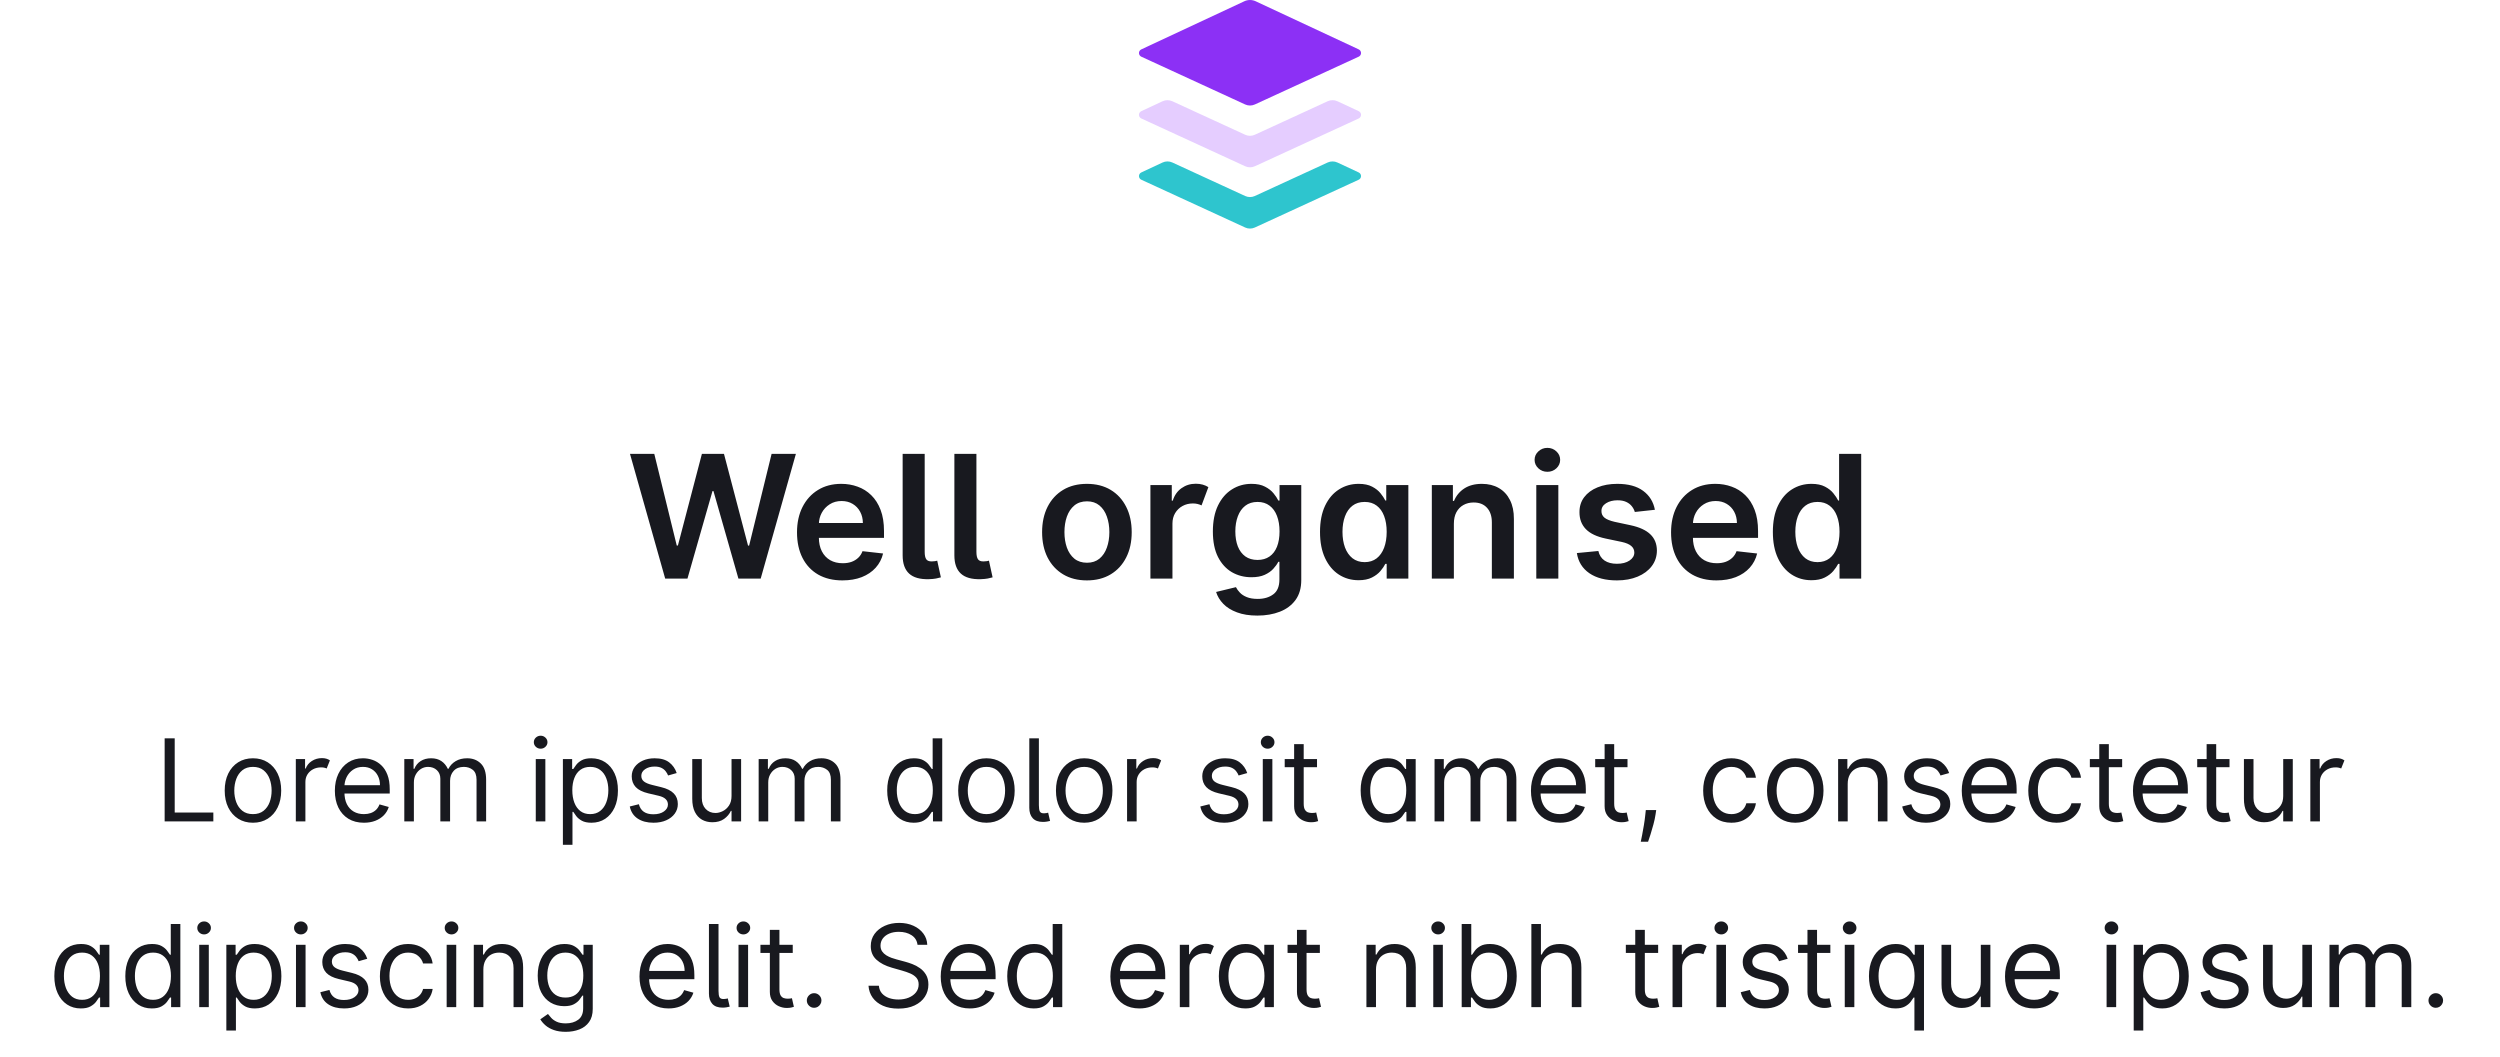<svg width="350" height="148" viewBox="0 0 350 148" fill="none" xmlns="http://www.w3.org/2000/svg">
<g clip-path="url(#clip0_158_426)">
<path d="M174.208 0.176L159.781 6.916C159.684 6.961 159.601 7.033 159.543 7.123C159.485 7.213 159.454 7.318 159.455 7.426C159.455 7.533 159.486 7.638 159.544 7.728C159.602 7.819 159.685 7.89 159.782 7.935L174.322 14.625C174.752 14.823 175.248 14.823 175.677 14.625L190.217 7.935C190.315 7.89 190.398 7.819 190.456 7.729C190.514 7.639 190.545 7.534 190.546 7.426C190.546 7.319 190.515 7.214 190.458 7.123C190.4 7.033 190.317 6.961 190.22 6.916L175.792 0.176C175.544 0.06 175.274 6.86646e-05 175 6.86646e-05C174.726 6.86646e-05 174.456 0.06 174.208 0.176Z" fill="#8C30F5"/>
<path opacity="0.64" d="M190.22 15.568L187.24 14.176C187.027 14.076 186.794 14.024 186.558 14.024C186.323 14.023 186.09 14.073 185.876 14.172L175.677 18.865C175.465 18.963 175.234 19.014 175 19.014C174.766 19.014 174.535 18.963 174.323 18.865L164.123 14.172C163.909 14.074 163.676 14.023 163.441 14.024C163.206 14.025 162.973 14.076 162.76 14.176L159.78 15.568C159.683 15.613 159.6 15.685 159.542 15.775C159.484 15.866 159.454 15.971 159.454 16.078C159.454 16.186 159.486 16.291 159.544 16.381C159.602 16.471 159.685 16.542 159.783 16.587L174.323 23.276C174.535 23.374 174.766 23.425 175 23.425C175.234 23.425 175.465 23.374 175.677 23.276L190.217 16.587C190.315 16.542 190.398 16.471 190.456 16.381C190.515 16.291 190.546 16.186 190.546 16.078C190.546 15.971 190.516 15.866 190.458 15.775C190.4 15.685 190.318 15.613 190.22 15.568Z" fill="#D6B1FF"/>
<path d="M190.22 24.144L187.24 22.752C187.027 22.652 186.794 22.6 186.558 22.6C186.323 22.599 186.09 22.649 185.876 22.748L175.677 27.44C175.465 27.538 175.234 27.588 175 27.588C174.766 27.588 174.535 27.538 174.323 27.44L164.123 22.747C163.909 22.648 163.676 22.598 163.441 22.599C163.206 22.599 162.973 22.651 162.76 22.751L159.78 24.144C159.683 24.189 159.601 24.261 159.543 24.351C159.486 24.442 159.455 24.547 159.456 24.654C159.456 24.761 159.487 24.865 159.545 24.955C159.603 25.045 159.685 25.117 159.783 25.161L174.323 31.852C174.752 32.049 175.248 32.049 175.677 31.852L190.217 25.161C190.315 25.117 190.397 25.045 190.455 24.955C190.513 24.865 190.544 24.761 190.544 24.654C190.545 24.547 190.514 24.442 190.457 24.351C190.399 24.261 190.317 24.189 190.22 24.144Z" fill="#2EC5CE"/>
</g>
<g clip-path="url(#clip1_158_426)">
<path d="M93.125 81L88.199 63.545H91.6L94.745 76.372H94.907L98.265 63.545H101.358L104.725 76.381H104.878L108.023 63.545H111.424L106.498 81H103.378L99.884 68.753H99.748L96.245 81H93.125ZM117.939 81.256C116.627 81.256 115.493 80.983 114.539 80.438C113.59 79.886 112.86 79.108 112.348 78.102C111.837 77.091 111.581 75.901 111.581 74.531C111.581 73.185 111.837 72.003 112.348 70.986C112.865 69.963 113.587 69.168 114.513 68.599C115.439 68.026 116.527 67.739 117.777 67.739C118.584 67.739 119.346 67.869 120.061 68.131C120.783 68.386 121.419 68.784 121.971 69.324C122.527 69.864 122.965 70.551 123.283 71.386C123.601 72.216 123.76 73.204 123.76 74.352V75.298H113.03V73.219H120.803C120.797 72.628 120.669 72.102 120.419 71.642C120.169 71.176 119.82 70.81 119.371 70.543C118.928 70.276 118.411 70.142 117.82 70.142C117.189 70.142 116.635 70.296 116.158 70.602C115.681 70.903 115.309 71.301 115.042 71.796C114.78 72.284 114.647 72.821 114.641 73.406V75.222C114.641 75.983 114.78 76.636 115.059 77.182C115.337 77.722 115.726 78.136 116.226 78.426C116.726 78.71 117.311 78.852 117.982 78.852C118.431 78.852 118.837 78.79 119.201 78.665C119.564 78.534 119.88 78.344 120.147 78.094C120.414 77.844 120.615 77.534 120.752 77.165L123.632 77.489C123.451 78.25 123.104 78.915 122.593 79.483C122.087 80.046 121.439 80.483 120.65 80.796C119.86 81.102 118.956 81.256 117.939 81.256ZM126.37 63.545H129.456V77.25C129.456 77.739 129.529 78.088 129.677 78.298C129.825 78.508 130.086 78.608 130.461 78.597C130.666 78.591 130.819 78.579 130.922 78.562C131.029 78.54 131.126 78.517 131.211 78.494L131.723 80.829C131.541 80.886 131.314 80.94 131.041 80.992C130.774 81.043 130.444 81.074 130.052 81.085C128.802 81.119 127.876 80.858 127.274 80.301C126.672 79.744 126.37 78.895 126.37 77.753V63.545ZM133.613 63.545H136.698V77.25C136.698 77.739 136.772 78.088 136.919 78.298C137.067 78.508 137.328 78.608 137.703 78.597C137.908 78.591 138.061 78.579 138.164 78.562C138.272 78.54 138.368 78.517 138.453 78.494L138.965 80.829C138.783 80.886 138.556 80.94 138.283 80.992C138.016 81.043 137.686 81.074 137.294 81.085C136.044 81.119 135.118 80.858 134.516 80.301C133.914 79.744 133.613 78.895 133.613 77.753V63.545ZM152.167 81.256C150.888 81.256 149.78 80.974 148.843 80.412C147.905 79.849 147.178 79.062 146.661 78.051C146.15 77.04 145.894 75.858 145.894 74.506C145.894 73.153 146.15 71.969 146.661 70.952C147.178 69.935 147.905 69.145 148.843 68.582C149.78 68.02 150.888 67.739 152.167 67.739C153.445 67.739 154.553 68.02 155.49 68.582C156.428 69.145 157.152 69.935 157.664 70.952C158.181 71.969 158.439 73.153 158.439 74.506C158.439 75.858 158.181 77.04 157.664 78.051C157.152 79.062 156.428 79.849 155.49 80.412C154.553 80.974 153.445 81.256 152.167 81.256ZM152.184 78.784C152.877 78.784 153.456 78.594 153.922 78.213C154.388 77.827 154.735 77.31 154.962 76.662C155.195 76.014 155.311 75.293 155.311 74.497C155.311 73.696 155.195 72.972 154.962 72.324C154.735 71.671 154.388 71.151 153.922 70.764C153.456 70.378 152.877 70.185 152.184 70.185C151.473 70.185 150.882 70.378 150.411 70.764C149.945 71.151 149.596 71.671 149.363 72.324C149.135 72.972 149.022 73.696 149.022 74.497C149.022 75.293 149.135 76.014 149.363 76.662C149.596 77.31 149.945 77.827 150.411 78.213C150.882 78.594 151.473 78.784 152.184 78.784ZM161.058 81V67.909H164.049V70.091H164.186C164.424 69.335 164.833 68.753 165.413 68.344C165.993 67.929 166.66 67.722 167.416 67.722C167.768 67.722 168.092 67.764 168.387 67.849C168.683 67.935 168.944 68.051 169.172 68.199L168.217 70.756C168.052 70.676 167.87 70.611 167.672 70.56C167.473 70.508 167.248 70.483 166.998 70.483C166.464 70.483 165.981 70.602 165.549 70.841C165.118 71.079 164.774 71.412 164.518 71.838C164.268 72.258 164.143 72.747 164.143 73.304V81H161.058ZM176.032 86.182C174.924 86.182 173.973 86.031 173.177 85.73C172.382 85.435 171.743 85.037 171.26 84.537C170.777 84.037 170.441 83.483 170.254 82.875L173.032 82.202C173.157 82.457 173.339 82.71 173.578 82.96C173.816 83.216 174.137 83.426 174.541 83.591C174.95 83.761 175.464 83.847 176.083 83.847C176.958 83.847 177.683 83.633 178.257 83.207C178.831 82.787 179.118 82.094 179.118 81.128V78.648H178.964C178.805 78.966 178.572 79.293 178.265 79.628C177.964 79.963 177.564 80.244 177.064 80.472C176.569 80.699 175.947 80.812 175.197 80.812C174.191 80.812 173.279 80.577 172.461 80.105C171.649 79.628 171.001 78.918 170.518 77.974C170.041 77.026 169.802 75.838 169.802 74.412C169.802 72.974 170.041 71.761 170.518 70.773C171.001 69.778 171.652 69.026 172.47 68.514C173.288 67.997 174.2 67.739 175.206 67.739C175.973 67.739 176.603 67.869 177.098 68.131C177.598 68.386 177.995 68.696 178.291 69.06C178.586 69.418 178.811 69.756 178.964 70.074H179.135V67.909H182.177V81.213C182.177 82.332 181.91 83.258 181.376 83.992C180.842 84.724 180.112 85.273 179.186 85.636C178.26 86 177.208 86.182 176.032 86.182ZM176.058 78.392C176.711 78.392 177.268 78.233 177.728 77.915C178.189 77.597 178.538 77.139 178.777 76.543C179.015 75.946 179.135 75.23 179.135 74.395C179.135 73.571 179.015 72.849 178.777 72.23C178.544 71.611 178.197 71.131 177.737 70.79C177.282 70.443 176.723 70.27 176.058 70.27C175.37 70.27 174.797 70.449 174.336 70.807C173.876 71.165 173.529 71.656 173.297 72.281C173.064 72.901 172.947 73.605 172.947 74.395C172.947 75.196 173.064 75.898 173.297 76.5C173.535 77.097 173.885 77.562 174.345 77.898C174.811 78.227 175.382 78.392 176.058 78.392ZM190.197 81.23C189.169 81.23 188.248 80.966 187.436 80.438C186.623 79.909 185.981 79.142 185.51 78.136C185.038 77.131 184.802 75.909 184.802 74.472C184.802 73.017 185.041 71.79 185.518 70.79C186.001 69.784 186.652 69.026 187.47 68.514C188.288 67.997 189.2 67.739 190.206 67.739C190.973 67.739 191.603 67.869 192.098 68.131C192.592 68.386 192.984 68.696 193.274 69.06C193.564 69.418 193.788 69.756 193.947 70.074H194.075V67.909H197.169V81H194.135V78.938H193.947C193.788 79.256 193.558 79.594 193.257 79.952C192.956 80.304 192.558 80.605 192.064 80.855C191.569 81.105 190.947 81.23 190.197 81.23ZM191.058 78.699C191.711 78.699 192.268 78.523 192.728 78.171C193.189 77.812 193.538 77.315 193.777 76.679C194.015 76.043 194.135 75.301 194.135 74.454C194.135 73.608 194.015 72.872 193.777 72.247C193.544 71.622 193.197 71.136 192.737 70.79C192.282 70.443 191.723 70.27 191.058 70.27C190.37 70.27 189.797 70.449 189.336 70.807C188.876 71.165 188.529 71.659 188.297 72.29C188.064 72.921 187.947 73.642 187.947 74.454C187.947 75.273 188.064 76.003 188.297 76.645C188.535 77.281 188.885 77.784 189.345 78.153C189.811 78.517 190.382 78.699 191.058 78.699ZM203.542 73.329V81H200.456V67.909H203.405V70.133H203.559C203.86 69.401 204.34 68.818 204.999 68.386C205.664 67.954 206.485 67.739 207.462 67.739C208.365 67.739 209.152 67.932 209.823 68.318C210.499 68.704 211.022 69.264 211.391 69.997C211.766 70.73 211.951 71.619 211.945 72.665V81H208.86V73.142C208.86 72.267 208.632 71.582 208.178 71.088C207.729 70.594 207.107 70.347 206.311 70.347C205.772 70.347 205.292 70.466 204.871 70.704C204.456 70.938 204.13 71.276 203.891 71.719C203.658 72.162 203.542 72.699 203.542 73.329ZM215.081 81V67.909H218.167V81H215.081ZM216.632 66.051C216.144 66.051 215.723 65.889 215.371 65.565C215.019 65.236 214.843 64.841 214.843 64.381C214.843 63.915 215.019 63.52 215.371 63.196C215.723 62.867 216.144 62.702 216.632 62.702C217.127 62.702 217.547 62.867 217.894 63.196C218.246 63.52 218.422 63.915 218.422 64.381C218.422 64.841 218.246 65.236 217.894 65.565C217.547 65.889 217.127 66.051 216.632 66.051ZM231.686 71.369L228.873 71.676C228.794 71.392 228.654 71.125 228.456 70.875C228.262 70.625 228.001 70.423 227.672 70.27C227.342 70.117 226.939 70.04 226.461 70.04C225.819 70.04 225.279 70.179 224.842 70.457C224.41 70.736 224.197 71.097 224.203 71.54C224.197 71.921 224.336 72.23 224.62 72.469C224.91 72.707 225.387 72.903 226.052 73.057L228.285 73.534C229.524 73.801 230.444 74.224 231.047 74.804C231.654 75.383 231.961 76.142 231.967 77.079C231.961 77.903 231.72 78.631 231.243 79.261C230.771 79.886 230.115 80.375 229.274 80.727C228.433 81.079 227.467 81.256 226.376 81.256C224.774 81.256 223.484 80.921 222.507 80.25C221.529 79.574 220.947 78.633 220.76 77.429L223.768 77.139C223.904 77.73 224.194 78.176 224.637 78.477C225.081 78.778 225.657 78.929 226.368 78.929C227.1 78.929 227.689 78.778 228.132 78.477C228.581 78.176 228.805 77.804 228.805 77.361C228.805 76.986 228.66 76.676 228.37 76.432C228.086 76.188 227.643 76 227.041 75.869L224.808 75.401C223.552 75.139 222.623 74.699 222.021 74.079C221.419 73.454 221.12 72.665 221.126 71.71C221.12 70.903 221.339 70.204 221.782 69.614C222.231 69.017 222.853 68.557 223.649 68.233C224.45 67.903 225.373 67.739 226.419 67.739C227.953 67.739 229.16 68.065 230.041 68.719C230.927 69.372 231.475 70.256 231.686 71.369ZM240.306 81.256C238.994 81.256 237.86 80.983 236.906 80.438C235.957 79.886 235.227 79.108 234.716 78.102C234.204 77.091 233.949 75.901 233.949 74.531C233.949 73.185 234.204 72.003 234.716 70.986C235.233 69.963 235.954 69.168 236.88 68.599C237.806 68.026 238.895 67.739 240.145 67.739C240.951 67.739 241.713 67.869 242.429 68.131C243.15 68.386 243.787 68.784 244.338 69.324C244.895 69.864 245.332 70.551 245.65 71.386C245.968 72.216 246.127 73.204 246.127 74.352V75.298H235.397V73.219H243.17C243.164 72.628 243.037 72.102 242.787 71.642C242.537 71.176 242.187 70.81 241.738 70.543C241.295 70.276 240.778 70.142 240.187 70.142C239.556 70.142 239.002 70.296 238.525 70.602C238.048 70.903 237.676 71.301 237.409 71.796C237.147 72.284 237.014 72.821 237.008 73.406V75.222C237.008 75.983 237.147 76.636 237.426 77.182C237.704 77.722 238.093 78.136 238.593 78.426C239.093 78.71 239.679 78.852 240.349 78.852C240.798 78.852 241.204 78.79 241.568 78.665C241.931 78.534 242.247 78.344 242.514 78.094C242.781 77.844 242.983 77.534 243.119 77.165L246 77.489C245.818 78.25 245.471 78.915 244.96 79.483C244.454 80.046 243.806 80.483 243.017 80.796C242.227 81.102 241.324 81.256 240.306 81.256ZM253.596 81.23C252.567 81.23 251.647 80.966 250.834 80.438C250.022 79.909 249.38 79.142 248.908 78.136C248.436 77.131 248.201 75.909 248.201 74.472C248.201 73.017 248.439 71.79 248.917 70.79C249.4 69.784 250.05 69.026 250.868 68.514C251.686 67.997 252.598 67.739 253.604 67.739C254.371 67.739 255.002 67.869 255.496 68.131C255.99 68.386 256.382 68.696 256.672 69.06C256.962 69.418 257.186 69.756 257.346 70.074H257.473V63.545H260.567V81H257.533V78.938H257.346C257.186 79.256 256.956 79.594 256.655 79.952C256.354 80.304 255.956 80.605 255.462 80.855C254.968 81.105 254.346 81.23 253.596 81.23ZM254.456 78.699C255.11 78.699 255.667 78.523 256.127 78.171C256.587 77.812 256.936 77.315 257.175 76.679C257.414 76.043 257.533 75.301 257.533 74.454C257.533 73.608 257.414 72.872 257.175 72.247C256.942 71.622 256.596 71.136 256.135 70.79C255.681 70.443 255.121 70.27 254.456 70.27C253.769 70.27 253.195 70.449 252.735 70.807C252.275 71.165 251.928 71.659 251.695 72.29C251.462 72.921 251.346 73.642 251.346 74.454C251.346 75.273 251.462 76.003 251.695 76.645C251.934 77.281 252.283 77.784 252.743 78.153C253.209 78.517 253.78 78.699 254.456 78.699Z" fill="#18191F"/>
<path d="M23.05 115V103.364H24.459V113.75H29.868V115H23.05ZM35.413 115.182C34.626 115.182 33.934 114.994 33.34 114.619C32.749 114.244 32.286 113.72 31.953 113.045C31.624 112.371 31.459 111.583 31.459 110.682C31.459 109.773 31.624 108.979 31.953 108.301C32.286 107.623 32.749 107.097 33.34 106.722C33.934 106.347 34.626 106.159 35.413 106.159C36.201 106.159 36.891 106.347 37.481 106.722C38.076 107.097 38.538 107.623 38.868 108.301C39.201 108.979 39.368 109.773 39.368 110.682C39.368 111.583 39.201 112.371 38.868 113.045C38.538 113.72 38.076 114.244 37.481 114.619C36.891 114.994 36.201 115.182 35.413 115.182ZM35.413 113.977C36.012 113.977 36.504 113.824 36.891 113.517C37.277 113.21 37.563 112.807 37.749 112.307C37.934 111.807 38.027 111.265 38.027 110.682C38.027 110.098 37.934 109.555 37.749 109.051C37.563 108.547 37.277 108.14 36.891 107.83C36.504 107.519 36.012 107.364 35.413 107.364C34.815 107.364 34.322 107.519 33.936 107.83C33.55 108.14 33.264 108.547 33.078 109.051C32.892 109.555 32.8 110.098 32.8 110.682C32.8 111.265 32.892 111.807 33.078 112.307C33.264 112.807 33.55 113.21 33.936 113.517C34.322 113.824 34.815 113.977 35.413 113.977ZM41.415 115V106.273H42.71V107.591H42.801C42.956 107.159 43.242 106.809 43.659 106.54C44.076 106.271 44.547 106.136 45.074 106.136C45.316 106.136 45.528 106.165 45.71 106.222C45.892 106.278 46.051 106.356 46.188 106.455L45.733 107.591C45.638 107.542 45.526 107.504 45.398 107.477C45.273 107.447 45.127 107.432 44.96 107.432C44.536 107.432 44.157 107.521 43.824 107.699C43.494 107.877 43.233 108.119 43.04 108.426C42.85 108.733 42.756 109.083 42.756 109.477V115H41.415ZM50.949 115.182C50.108 115.182 49.383 114.996 48.773 114.625C48.167 114.25 47.699 113.727 47.369 113.057C47.044 112.383 46.881 111.598 46.881 110.705C46.881 109.811 47.044 109.023 47.369 108.341C47.699 107.655 48.157 107.121 48.744 106.739C49.335 106.352 50.025 106.159 50.812 106.159C51.267 106.159 51.716 106.235 52.159 106.386C52.602 106.538 53.006 106.784 53.369 107.125C53.733 107.462 54.023 107.909 54.239 108.466C54.455 109.023 54.562 109.708 54.562 110.523V111.091H47.835V109.932H53.199C53.199 109.439 53.1 109 52.903 108.614C52.71 108.227 52.434 107.922 52.074 107.699C51.718 107.475 51.297 107.364 50.812 107.364C50.278 107.364 49.816 107.496 49.426 107.761C49.04 108.023 48.742 108.364 48.534 108.784C48.326 109.205 48.222 109.655 48.222 110.136V110.909C48.222 111.568 48.335 112.127 48.562 112.585C48.794 113.04 49.114 113.386 49.523 113.625C49.932 113.86 50.407 113.977 50.949 113.977C51.301 113.977 51.619 113.928 51.903 113.83C52.191 113.727 52.439 113.576 52.648 113.375C52.856 113.17 53.017 112.917 53.131 112.614L54.426 112.977C54.29 113.417 54.061 113.803 53.739 114.136C53.417 114.466 53.019 114.723 52.545 114.909C52.072 115.091 51.54 115.182 50.949 115.182ZM56.602 115V106.273H57.898V107.636H58.011C58.193 107.17 58.487 106.809 58.892 106.551C59.297 106.29 59.784 106.159 60.352 106.159C60.928 106.159 61.407 106.29 61.79 106.551C62.176 106.809 62.477 107.17 62.693 107.636H62.784C63.008 107.186 63.343 106.828 63.79 106.562C64.237 106.294 64.773 106.159 65.398 106.159C66.178 106.159 66.816 106.403 67.312 106.892C67.809 107.377 68.057 108.133 68.057 109.159V115H66.716V109.159C66.716 108.515 66.54 108.055 66.188 107.778C65.835 107.502 65.421 107.364 64.943 107.364C64.329 107.364 63.854 107.549 63.517 107.92C63.18 108.288 63.011 108.754 63.011 109.318V115H61.648V109.023C61.648 108.527 61.487 108.127 61.165 107.824C60.843 107.517 60.428 107.364 59.92 107.364C59.572 107.364 59.246 107.456 58.943 107.642C58.644 107.828 58.401 108.085 58.216 108.415C58.034 108.741 57.943 109.117 57.943 109.545V115H56.602ZM75.008 115V106.273H76.349V115H75.008ZM75.69 104.818C75.429 104.818 75.204 104.729 75.014 104.551C74.829 104.373 74.736 104.159 74.736 103.909C74.736 103.659 74.829 103.445 75.014 103.267C75.204 103.089 75.429 103 75.69 103C75.952 103 76.175 103.089 76.361 103.267C76.55 103.445 76.645 103.659 76.645 103.909C76.645 104.159 76.55 104.373 76.361 104.551C76.175 104.729 75.952 104.818 75.69 104.818ZM78.805 118.273V106.273H80.101V107.659H80.26C80.358 107.508 80.495 107.314 80.669 107.08C80.847 106.841 81.101 106.629 81.43 106.443C81.764 106.254 82.215 106.159 82.783 106.159C83.517 106.159 84.165 106.343 84.726 106.71C85.287 107.078 85.724 107.598 86.038 108.273C86.353 108.947 86.51 109.742 86.51 110.659C86.51 111.583 86.353 112.384 86.038 113.062C85.724 113.737 85.288 114.259 84.731 114.631C84.175 114.998 83.533 115.182 82.805 115.182C82.245 115.182 81.796 115.089 81.459 114.903C81.122 114.714 80.862 114.5 80.68 114.261C80.499 114.019 80.358 113.818 80.26 113.659H80.146V118.273H78.805ZM80.124 110.636C80.124 111.295 80.22 111.877 80.413 112.381C80.606 112.881 80.889 113.273 81.26 113.557C81.631 113.837 82.086 113.977 82.624 113.977C83.184 113.977 83.652 113.83 84.027 113.534C84.406 113.235 84.69 112.833 84.879 112.33C85.072 111.822 85.169 111.258 85.169 110.636C85.169 110.023 85.074 109.47 84.885 108.977C84.699 108.481 84.417 108.089 84.038 107.801C83.663 107.509 83.192 107.364 82.624 107.364C82.078 107.364 81.62 107.502 81.249 107.778C80.877 108.051 80.597 108.434 80.408 108.926C80.218 109.415 80.124 109.985 80.124 110.636ZM94.737 108.227L93.533 108.568C93.457 108.367 93.345 108.172 93.197 107.983C93.053 107.79 92.856 107.631 92.606 107.506C92.356 107.381 92.037 107.318 91.646 107.318C91.112 107.318 90.667 107.441 90.311 107.688C89.959 107.93 89.783 108.239 89.783 108.614C89.783 108.947 89.904 109.21 90.146 109.403C90.389 109.597 90.767 109.758 91.283 109.886L92.578 110.205C93.358 110.394 93.94 110.684 94.322 111.074C94.705 111.46 94.896 111.958 94.896 112.568C94.896 113.068 94.752 113.515 94.465 113.909C94.18 114.303 93.783 114.614 93.271 114.841C92.76 115.068 92.165 115.182 91.487 115.182C90.597 115.182 89.86 114.989 89.277 114.602C88.694 114.216 88.324 113.652 88.169 112.909L89.442 112.591C89.563 113.061 89.792 113.413 90.129 113.648C90.47 113.883 90.915 114 91.465 114C92.09 114 92.586 113.867 92.953 113.602C93.324 113.333 93.51 113.011 93.51 112.636C93.51 112.333 93.404 112.08 93.192 111.875C92.98 111.667 92.654 111.511 92.215 111.409L90.76 111.068C89.961 110.879 89.374 110.585 88.999 110.188C88.627 109.786 88.442 109.284 88.442 108.682C88.442 108.189 88.58 107.754 88.856 107.375C89.137 106.996 89.517 106.699 89.999 106.483C90.483 106.267 91.033 106.159 91.646 106.159C92.51 106.159 93.188 106.348 93.68 106.727C94.177 107.106 94.529 107.606 94.737 108.227ZM102.415 111.432V106.273H103.756V115H102.415V113.523H102.324C102.119 113.966 101.801 114.343 101.369 114.653C100.938 114.96 100.392 115.114 99.733 115.114C99.188 115.114 98.703 114.994 98.278 114.756C97.854 114.513 97.521 114.15 97.278 113.665C97.036 113.176 96.915 112.561 96.915 111.818V106.273H98.256V111.727C98.256 112.364 98.434 112.871 98.79 113.25C99.15 113.629 99.608 113.818 100.165 113.818C100.498 113.818 100.837 113.733 101.182 113.562C101.53 113.392 101.822 113.131 102.057 112.778C102.295 112.426 102.415 111.977 102.415 111.432ZM106.212 115V106.273H107.507V107.636H107.621C107.803 107.17 108.096 106.809 108.501 106.551C108.907 106.29 109.393 106.159 109.962 106.159C110.537 106.159 111.017 106.29 111.399 106.551C111.786 106.809 112.087 107.17 112.303 107.636H112.393C112.617 107.186 112.952 106.828 113.399 106.562C113.846 106.294 114.382 106.159 115.007 106.159C115.787 106.159 116.426 106.403 116.922 106.892C117.418 107.377 117.666 108.133 117.666 109.159V115H116.325V109.159C116.325 108.515 116.149 108.055 115.797 107.778C115.445 107.502 115.03 107.364 114.553 107.364C113.939 107.364 113.464 107.549 113.126 107.92C112.789 108.288 112.621 108.754 112.621 109.318V115H111.257V109.023C111.257 108.527 111.096 108.127 110.774 107.824C110.452 107.517 110.037 107.364 109.53 107.364C109.181 107.364 108.856 107.456 108.553 107.642C108.253 107.828 108.011 108.085 107.825 108.415C107.643 108.741 107.553 109.117 107.553 109.545V115H106.212ZM127.913 115.182C127.186 115.182 126.544 114.998 125.987 114.631C125.43 114.259 124.995 113.737 124.68 113.062C124.366 112.384 124.209 111.583 124.209 110.659C124.209 109.742 124.366 108.947 124.68 108.273C124.995 107.598 125.432 107.078 125.993 106.71C126.554 106.343 127.201 106.159 127.936 106.159C128.504 106.159 128.953 106.254 129.283 106.443C129.616 106.629 129.87 106.841 130.044 107.08C130.222 107.314 130.36 107.508 130.459 107.659H130.572V103.364H131.913V115H130.618V113.659H130.459C130.36 113.818 130.22 114.019 130.038 114.261C129.857 114.5 129.597 114.714 129.26 114.903C128.923 115.089 128.474 115.182 127.913 115.182ZM128.095 113.977C128.633 113.977 129.088 113.837 129.459 113.557C129.83 113.273 130.112 112.881 130.305 112.381C130.499 111.877 130.595 111.295 130.595 110.636C130.595 109.985 130.5 109.415 130.311 108.926C130.122 108.434 129.841 108.051 129.47 107.778C129.099 107.502 128.641 107.364 128.095 107.364C127.527 107.364 127.054 107.509 126.675 107.801C126.3 108.089 126.018 108.481 125.828 108.977C125.643 109.47 125.55 110.023 125.55 110.636C125.55 111.258 125.644 111.822 125.834 112.33C126.027 112.833 126.311 113.235 126.686 113.534C127.065 113.83 127.535 113.977 128.095 113.977ZM138.101 115.182C137.313 115.182 136.622 114.994 136.027 114.619C135.436 114.244 134.974 113.72 134.641 113.045C134.311 112.371 134.146 111.583 134.146 110.682C134.146 109.773 134.311 108.979 134.641 108.301C134.974 107.623 135.436 107.097 136.027 106.722C136.622 106.347 137.313 106.159 138.101 106.159C138.889 106.159 139.578 106.347 140.169 106.722C140.764 107.097 141.226 107.623 141.555 108.301C141.889 108.979 142.055 109.773 142.055 110.682C142.055 111.583 141.889 112.371 141.555 113.045C141.226 113.72 140.764 114.244 140.169 114.619C139.578 114.994 138.889 115.182 138.101 115.182ZM138.101 113.977C138.699 113.977 139.192 113.824 139.578 113.517C139.964 113.21 140.25 112.807 140.436 112.307C140.622 111.807 140.714 111.265 140.714 110.682C140.714 110.098 140.622 109.555 140.436 109.051C140.25 108.547 139.964 108.14 139.578 107.83C139.192 107.519 138.699 107.364 138.101 107.364C137.502 107.364 137.01 107.519 136.624 107.83C136.237 108.14 135.951 108.547 135.766 109.051C135.58 109.555 135.487 110.098 135.487 110.682C135.487 111.265 135.58 111.807 135.766 112.307C135.951 112.807 136.237 113.21 136.624 113.517C137.01 113.824 137.502 113.977 138.101 113.977ZM144.102 103.364H145.443V112.727C145.443 113.152 145.491 113.449 145.585 113.619C145.68 113.79 145.875 113.871 146.17 113.864C146.33 113.856 146.447 113.845 146.523 113.83C146.602 113.811 146.674 113.792 146.739 113.773L147.011 114.932C146.894 114.966 146.746 114.996 146.568 115.023C146.39 115.053 146.205 115.068 146.011 115.068C145.375 115.068 144.898 114.894 144.58 114.545C144.261 114.197 144.102 113.712 144.102 113.091V103.364ZM151.788 115.182C151 115.182 150.309 114.994 149.714 114.619C149.124 114.244 148.661 113.72 148.328 113.045C147.999 112.371 147.834 111.583 147.834 110.682C147.834 109.773 147.999 108.979 148.328 108.301C148.661 107.623 149.124 107.097 149.714 106.722C150.309 106.347 151 106.159 151.788 106.159C152.576 106.159 153.266 106.347 153.857 106.722C154.451 107.097 154.913 107.623 155.243 108.301C155.576 108.979 155.743 109.773 155.743 110.682C155.743 111.583 155.576 112.371 155.243 113.045C154.913 113.72 154.451 114.244 153.857 114.619C153.266 114.994 152.576 115.182 151.788 115.182ZM151.788 113.977C152.387 113.977 152.879 113.824 153.266 113.517C153.652 113.21 153.938 112.807 154.124 112.307C154.309 111.807 154.402 111.265 154.402 110.682C154.402 110.098 154.309 109.555 154.124 109.051C153.938 108.547 153.652 108.14 153.266 107.83C152.879 107.519 152.387 107.364 151.788 107.364C151.19 107.364 150.697 107.519 150.311 107.83C149.925 108.14 149.639 108.547 149.453 109.051C149.268 109.555 149.175 110.098 149.175 110.682C149.175 111.265 149.268 111.807 149.453 112.307C149.639 112.807 149.925 113.21 150.311 113.517C150.697 113.824 151.19 113.977 151.788 113.977ZM157.79 115V106.273H159.085V107.591H159.176C159.331 107.159 159.617 106.809 160.034 106.54C160.451 106.271 160.922 106.136 161.449 106.136C161.691 106.136 161.903 106.165 162.085 106.222C162.267 106.278 162.426 106.356 162.562 106.455L162.108 107.591C162.013 107.542 161.902 107.504 161.773 107.477C161.648 107.447 161.502 107.432 161.335 107.432C160.911 107.432 160.532 107.521 160.199 107.699C159.869 107.877 159.608 108.119 159.415 108.426C159.225 108.733 159.131 109.083 159.131 109.477V115H157.79ZM174.612 108.227L173.408 108.568C173.332 108.367 173.22 108.172 173.072 107.983C172.929 107.79 172.732 107.631 172.482 107.506C172.232 107.381 171.911 107.318 171.521 107.318C170.987 107.318 170.542 107.441 170.186 107.688C169.834 107.93 169.658 108.239 169.658 108.614C169.658 108.947 169.779 109.21 170.021 109.403C170.264 109.597 170.643 109.758 171.158 109.886L172.453 110.205C173.233 110.394 173.815 110.684 174.197 111.074C174.58 111.46 174.771 111.958 174.771 112.568C174.771 113.068 174.627 113.515 174.339 113.909C174.055 114.303 173.658 114.614 173.146 114.841C172.635 115.068 172.04 115.182 171.362 115.182C170.472 115.182 169.735 114.989 169.152 114.602C168.569 114.216 168.199 113.652 168.044 112.909L169.317 112.591C169.438 113.061 169.667 113.413 170.004 113.648C170.345 113.883 170.79 114 171.339 114C171.964 114 172.461 113.867 172.828 113.602C173.199 113.333 173.385 113.011 173.385 112.636C173.385 112.333 173.279 112.08 173.067 111.875C172.855 111.667 172.529 111.511 172.089 111.409L170.635 111.068C169.836 110.879 169.249 110.585 168.874 110.188C168.502 109.786 168.317 109.284 168.317 108.682C168.317 108.189 168.455 107.754 168.732 107.375C169.012 106.996 169.393 106.699 169.874 106.483C170.358 106.267 170.908 106.159 171.521 106.159C172.385 106.159 173.063 106.348 173.555 106.727C174.052 107.106 174.404 107.606 174.612 108.227ZM176.79 115V106.273H178.131V115H176.79ZM177.472 104.818C177.21 104.818 176.985 104.729 176.795 104.551C176.61 104.373 176.517 104.159 176.517 103.909C176.517 103.659 176.61 103.445 176.795 103.267C176.985 103.089 177.21 103 177.472 103C177.733 103 177.956 103.089 178.142 103.267C178.331 103.445 178.426 103.659 178.426 103.909C178.426 104.159 178.331 104.373 178.142 104.551C177.956 104.729 177.733 104.818 177.472 104.818ZM184.382 106.273V107.409H179.859V106.273H184.382ZM181.178 104.182H182.518V112.5C182.518 112.879 182.573 113.163 182.683 113.352C182.797 113.538 182.941 113.663 183.115 113.727C183.293 113.788 183.481 113.818 183.678 113.818C183.825 113.818 183.946 113.811 184.041 113.795C184.136 113.777 184.212 113.761 184.268 113.75L184.541 114.955C184.45 114.989 184.323 115.023 184.161 115.057C183.998 115.095 183.791 115.114 183.541 115.114C183.162 115.114 182.791 115.032 182.428 114.869C182.068 114.706 181.768 114.458 181.53 114.125C181.295 113.792 181.178 113.371 181.178 112.864V104.182ZM194.195 115.182C193.467 115.182 192.825 114.998 192.268 114.631C191.712 114.259 191.276 113.737 190.962 113.062C190.647 112.384 190.49 111.583 190.49 110.659C190.49 109.742 190.647 108.947 190.962 108.273C191.276 107.598 191.714 107.078 192.274 106.71C192.835 106.343 193.482 106.159 194.217 106.159C194.786 106.159 195.234 106.254 195.564 106.443C195.897 106.629 196.151 106.841 196.325 107.08C196.503 107.314 196.642 107.508 196.74 107.659H196.854V106.273H198.195V115H196.899V113.659H196.74C196.642 113.818 196.501 114.019 196.32 114.261C196.138 114.5 195.878 114.714 195.541 114.903C195.204 115.089 194.755 115.182 194.195 115.182ZM194.376 113.977C194.914 113.977 195.369 113.837 195.74 113.557C196.111 113.273 196.393 112.881 196.587 112.381C196.78 111.877 196.876 111.295 196.876 110.636C196.876 109.985 196.782 109.415 196.592 108.926C196.403 108.434 196.123 108.051 195.751 107.778C195.38 107.502 194.922 107.364 194.376 107.364C193.808 107.364 193.335 107.509 192.956 107.801C192.581 108.089 192.299 108.481 192.109 108.977C191.924 109.47 191.831 110.023 191.831 110.636C191.831 111.258 191.926 111.822 192.115 112.33C192.308 112.833 192.592 113.235 192.967 113.534C193.346 113.83 193.816 113.977 194.376 113.977ZM200.837 115V106.273H202.132V107.636H202.246C202.428 107.17 202.721 106.809 203.126 106.551C203.532 106.29 204.018 106.159 204.587 106.159C205.162 106.159 205.642 106.29 206.024 106.551C206.411 106.809 206.712 107.17 206.928 107.636H207.018C207.242 107.186 207.577 106.828 208.024 106.562C208.471 106.294 209.007 106.159 209.632 106.159C210.412 106.159 211.051 106.403 211.547 106.892C212.043 107.377 212.291 108.133 212.291 109.159V115H210.95V109.159C210.95 108.515 210.774 108.055 210.422 107.778C210.07 107.502 209.655 107.364 209.178 107.364C208.564 107.364 208.089 107.549 207.751 107.92C207.414 108.288 207.246 108.754 207.246 109.318V115H205.882V109.023C205.882 108.527 205.721 108.127 205.399 107.824C205.077 107.517 204.662 107.364 204.155 107.364C203.806 107.364 203.481 107.456 203.178 107.642C202.878 107.828 202.636 108.085 202.45 108.415C202.268 108.741 202.178 109.117 202.178 109.545V115H200.837ZM218.402 115.182C217.561 115.182 216.836 114.996 216.226 114.625C215.62 114.25 215.152 113.727 214.822 113.057C214.497 112.383 214.334 111.598 214.334 110.705C214.334 109.811 214.497 109.023 214.822 108.341C215.152 107.655 215.61 107.121 216.197 106.739C216.788 106.352 217.478 106.159 218.266 106.159C218.72 106.159 219.169 106.235 219.612 106.386C220.055 106.538 220.459 106.784 220.822 107.125C221.186 107.462 221.476 107.909 221.692 108.466C221.908 109.023 222.016 109.708 222.016 110.523V111.091H215.288V109.932H220.652C220.652 109.439 220.554 109 220.357 108.614C220.163 108.227 219.887 107.922 219.527 107.699C219.171 107.475 218.75 107.364 218.266 107.364C217.732 107.364 217.269 107.496 216.879 107.761C216.493 108.023 216.196 108.364 215.987 108.784C215.779 109.205 215.675 109.655 215.675 110.136V110.909C215.675 111.568 215.788 112.127 216.016 112.585C216.247 113.04 216.567 113.386 216.976 113.625C217.385 113.86 217.86 113.977 218.402 113.977C218.754 113.977 219.072 113.928 219.357 113.83C219.644 113.727 219.893 113.576 220.101 113.375C220.309 113.17 220.47 112.917 220.584 112.614L221.879 112.977C221.743 113.417 221.514 113.803 221.192 114.136C220.87 114.466 220.472 114.723 219.999 114.909C219.525 115.091 218.993 115.182 218.402 115.182ZM227.851 106.273V107.409H223.328V106.273H227.851ZM224.646 104.182H225.987V112.5C225.987 112.879 226.042 113.163 226.152 113.352C226.266 113.538 226.41 113.663 226.584 113.727C226.762 113.788 226.949 113.818 227.146 113.818C227.294 113.818 227.415 113.811 227.51 113.795C227.605 113.777 227.68 113.761 227.737 113.75L228.01 114.955C227.919 114.989 227.792 115.023 227.629 115.057C227.466 115.095 227.26 115.114 227.01 115.114C226.631 115.114 226.26 115.032 225.896 114.869C225.536 114.706 225.237 114.458 224.999 114.125C224.764 113.792 224.646 113.371 224.646 112.864V104.182ZM231.868 113.409L231.777 114.023C231.713 114.455 231.614 114.917 231.482 115.409C231.353 115.902 231.218 116.366 231.078 116.801C230.938 117.237 230.822 117.583 230.732 117.841H229.709C229.758 117.598 229.822 117.278 229.902 116.881C229.982 116.483 230.061 116.038 230.141 115.545C230.224 115.057 230.292 114.557 230.345 114.045L230.413 113.409H231.868ZM242.398 115.182C241.58 115.182 240.875 114.989 240.284 114.602C239.693 114.216 239.239 113.684 238.92 113.006C238.602 112.328 238.443 111.553 238.443 110.682C238.443 109.795 238.606 109.013 238.932 108.335C239.261 107.653 239.72 107.121 240.307 106.739C240.898 106.352 241.587 106.159 242.375 106.159C242.989 106.159 243.542 106.273 244.034 106.5C244.527 106.727 244.93 107.045 245.244 107.455C245.559 107.864 245.754 108.341 245.83 108.886H244.489C244.386 108.489 244.159 108.136 243.807 107.83C243.458 107.519 242.989 107.364 242.398 107.364C241.875 107.364 241.417 107.5 241.023 107.773C240.633 108.042 240.328 108.422 240.108 108.915C239.892 109.403 239.784 109.977 239.784 110.636C239.784 111.311 239.89 111.898 240.102 112.398C240.318 112.898 240.621 113.286 241.011 113.562C241.405 113.839 241.867 113.977 242.398 113.977C242.746 113.977 243.062 113.917 243.347 113.795C243.631 113.674 243.871 113.5 244.068 113.273C244.265 113.045 244.405 112.773 244.489 112.455H245.83C245.754 112.97 245.566 113.434 245.267 113.847C244.972 114.256 244.58 114.581 244.091 114.824C243.606 115.062 243.042 115.182 242.398 115.182ZM251.335 115.182C250.547 115.182 249.856 114.994 249.261 114.619C248.67 114.244 248.208 113.72 247.875 113.045C247.545 112.371 247.381 111.583 247.381 110.682C247.381 109.773 247.545 108.979 247.875 108.301C248.208 107.623 248.67 107.097 249.261 106.722C249.856 106.347 250.547 106.159 251.335 106.159C252.123 106.159 252.813 106.347 253.403 106.722C253.998 107.097 254.46 107.623 254.79 108.301C255.123 108.979 255.29 109.773 255.29 110.682C255.29 111.583 255.123 112.371 254.79 113.045C254.46 113.72 253.998 114.244 253.403 114.619C252.813 114.994 252.123 115.182 251.335 115.182ZM251.335 113.977C251.934 113.977 252.426 113.824 252.812 113.517C253.199 113.21 253.485 112.807 253.67 112.307C253.856 111.807 253.949 111.265 253.949 110.682C253.949 110.098 253.856 109.555 253.67 109.051C253.485 108.547 253.199 108.14 252.812 107.83C252.426 107.519 251.934 107.364 251.335 107.364C250.737 107.364 250.244 107.519 249.858 107.83C249.472 108.14 249.186 108.547 249 109.051C248.814 109.555 248.722 110.098 248.722 110.682C248.722 111.265 248.814 111.807 249 112.307C249.186 112.807 249.472 113.21 249.858 113.517C250.244 113.824 250.737 113.977 251.335 113.977ZM258.678 109.75V115H257.337V106.273H258.632V107.636H258.746C258.95 107.193 259.261 106.837 259.678 106.568C260.094 106.295 260.632 106.159 261.291 106.159C261.882 106.159 262.399 106.28 262.842 106.523C263.286 106.761 263.63 107.125 263.876 107.614C264.123 108.098 264.246 108.712 264.246 109.455V115H262.905V109.545C262.905 108.86 262.727 108.326 262.371 107.943C262.015 107.557 261.526 107.364 260.905 107.364C260.477 107.364 260.094 107.456 259.757 107.642C259.424 107.828 259.161 108.098 258.967 108.455C258.774 108.811 258.678 109.242 258.678 109.75ZM272.878 108.227L271.673 108.568C271.598 108.367 271.486 108.172 271.338 107.983C271.194 107.79 270.997 107.631 270.747 107.506C270.497 107.381 270.177 107.318 269.787 107.318C269.253 107.318 268.808 107.441 268.452 107.688C268.099 107.93 267.923 108.239 267.923 108.614C267.923 108.947 268.045 109.21 268.287 109.403C268.529 109.597 268.908 109.758 269.423 109.886L270.719 110.205C271.499 110.394 272.08 110.684 272.463 111.074C272.846 111.46 273.037 111.958 273.037 112.568C273.037 113.068 272.893 113.515 272.605 113.909C272.321 114.303 271.923 114.614 271.412 114.841C270.901 115.068 270.306 115.182 269.628 115.182C268.738 115.182 268.001 114.989 267.418 114.602C266.834 114.216 266.465 113.652 266.31 112.909L267.582 112.591C267.704 113.061 267.933 113.413 268.27 113.648C268.611 113.883 269.056 114 269.605 114C270.23 114 270.726 113.867 271.094 113.602C271.465 113.333 271.651 113.011 271.651 112.636C271.651 112.333 271.545 112.08 271.332 111.875C271.12 111.667 270.795 111.511 270.355 111.409L268.901 111.068C268.101 110.879 267.514 110.585 267.139 110.188C266.768 109.786 266.582 109.284 266.582 108.682C266.582 108.189 266.721 107.754 266.997 107.375C267.277 106.996 267.658 106.699 268.139 106.483C268.624 106.267 269.173 106.159 269.787 106.159C270.651 106.159 271.329 106.348 271.821 106.727C272.317 107.106 272.67 107.606 272.878 108.227ZM278.714 115.182C277.874 115.182 277.148 114.996 276.538 114.625C275.932 114.25 275.464 113.727 275.135 113.057C274.809 112.383 274.646 111.598 274.646 110.705C274.646 109.811 274.809 109.023 275.135 108.341C275.464 107.655 275.923 107.121 276.51 106.739C277.101 106.352 277.79 106.159 278.578 106.159C279.033 106.159 279.482 106.235 279.925 106.386C280.368 106.538 280.771 106.784 281.135 107.125C281.499 107.462 281.788 107.909 282.004 108.466C282.22 109.023 282.328 109.708 282.328 110.523V111.091H275.601V109.932H280.964C280.964 109.439 280.866 109 280.669 108.614C280.476 108.227 280.199 107.922 279.839 107.699C279.483 107.475 279.063 107.364 278.578 107.364C278.044 107.364 277.582 107.496 277.192 107.761C276.805 108.023 276.508 108.364 276.3 108.784C276.091 109.205 275.987 109.655 275.987 110.136V110.909C275.987 111.568 276.101 112.127 276.328 112.585C276.559 113.04 276.879 113.386 277.288 113.625C277.697 113.86 278.173 113.977 278.714 113.977C279.067 113.977 279.385 113.928 279.669 113.83C279.957 113.727 280.205 113.576 280.413 113.375C280.622 113.17 280.783 112.917 280.896 112.614L282.192 112.977C282.055 113.417 281.826 113.803 281.504 114.136C281.182 114.466 280.785 114.723 280.311 114.909C279.838 115.091 279.305 115.182 278.714 115.182ZM287.913 115.182C287.095 115.182 286.391 114.989 285.8 114.602C285.209 114.216 284.754 113.684 284.436 113.006C284.118 112.328 283.959 111.553 283.959 110.682C283.959 109.795 284.122 109.013 284.447 108.335C284.777 107.653 285.235 107.121 285.822 106.739C286.413 106.352 287.103 106.159 287.891 106.159C288.504 106.159 289.057 106.273 289.55 106.5C290.042 106.727 290.446 107.045 290.76 107.455C291.074 107.864 291.269 108.341 291.345 108.886H290.004C289.902 108.489 289.675 108.136 289.322 107.83C288.974 107.519 288.504 107.364 287.913 107.364C287.391 107.364 286.932 107.5 286.538 107.773C286.148 108.042 285.843 108.422 285.624 108.915C285.408 109.403 285.3 109.977 285.3 110.636C285.3 111.311 285.406 111.898 285.618 112.398C285.834 112.898 286.137 113.286 286.527 113.562C286.921 113.839 287.383 113.977 287.913 113.977C288.262 113.977 288.578 113.917 288.862 113.795C289.146 113.674 289.387 113.5 289.584 113.273C289.781 113.045 289.921 112.773 290.004 112.455H291.345C291.269 112.97 291.082 113.434 290.783 113.847C290.487 114.256 290.095 114.581 289.607 114.824C289.122 115.062 288.557 115.182 287.913 115.182ZM297.101 106.273V107.409H292.578V106.273H297.101ZM293.896 104.182H295.237V112.5C295.237 112.879 295.292 113.163 295.402 113.352C295.516 113.538 295.66 113.663 295.834 113.727C296.012 113.788 296.199 113.818 296.396 113.818C296.544 113.818 296.665 113.811 296.76 113.795C296.855 113.777 296.93 113.761 296.987 113.75L297.26 114.955C297.169 114.989 297.042 115.023 296.879 115.057C296.716 115.095 296.51 115.114 296.26 115.114C295.881 115.114 295.51 115.032 295.146 114.869C294.786 114.706 294.487 114.458 294.249 114.125C294.014 113.792 293.896 113.371 293.896 112.864V104.182ZM302.683 115.182C301.842 115.182 301.117 114.996 300.507 114.625C299.901 114.25 299.433 113.727 299.104 113.057C298.778 112.383 298.615 111.598 298.615 110.705C298.615 109.811 298.778 109.023 299.104 108.341C299.433 107.655 299.892 107.121 300.479 106.739C301.07 106.352 301.759 106.159 302.547 106.159C303.001 106.159 303.45 106.235 303.893 106.386C304.337 106.538 304.74 106.784 305.104 107.125C305.467 107.462 305.757 107.909 305.973 108.466C306.189 109.023 306.297 109.708 306.297 110.523V111.091H299.57V109.932H304.933C304.933 109.439 304.835 109 304.638 108.614C304.445 108.227 304.168 107.922 303.808 107.699C303.452 107.475 303.032 107.364 302.547 107.364C302.013 107.364 301.551 107.496 301.161 107.761C300.774 108.023 300.477 108.364 300.268 108.784C300.06 109.205 299.956 109.655 299.956 110.136V110.909C299.956 111.568 300.07 112.127 300.297 112.585C300.528 113.04 300.848 113.386 301.257 113.625C301.666 113.86 302.142 113.977 302.683 113.977C303.036 113.977 303.354 113.928 303.638 113.83C303.926 113.727 304.174 113.576 304.382 113.375C304.59 113.17 304.751 112.917 304.865 112.614L306.161 112.977C306.024 113.417 305.795 113.803 305.473 114.136C305.151 114.466 304.753 114.723 304.28 114.909C303.806 115.091 303.274 115.182 302.683 115.182ZM312.132 106.273V107.409H307.609V106.273H312.132ZM308.928 104.182H310.268V112.5C310.268 112.879 310.323 113.163 310.433 113.352C310.547 113.538 310.691 113.663 310.865 113.727C311.043 113.788 311.231 113.818 311.428 113.818C311.575 113.818 311.696 113.811 311.791 113.795C311.886 113.777 311.962 113.761 312.018 113.75L312.291 114.955C312.2 114.989 312.073 115.023 311.911 115.057C311.748 115.095 311.541 115.114 311.291 115.114C310.912 115.114 310.541 115.032 310.178 114.869C309.818 114.706 309.518 114.458 309.28 114.125C309.045 113.792 308.928 113.371 308.928 112.864V104.182ZM319.649 111.432V106.273H320.99V115H319.649V113.523H319.558C319.354 113.966 319.036 114.343 318.604 114.653C318.172 114.96 317.626 115.114 316.967 115.114C316.422 115.114 315.937 114.994 315.513 114.756C315.089 114.513 314.755 114.15 314.513 113.665C314.27 113.176 314.149 112.561 314.149 111.818V106.273H315.49V111.727C315.49 112.364 315.668 112.871 316.024 113.25C316.384 113.629 316.842 113.818 317.399 113.818C317.732 113.818 318.071 113.733 318.416 113.562C318.765 113.392 319.056 113.131 319.291 112.778C319.53 112.426 319.649 111.977 319.649 111.432ZM323.446 115V106.273H324.741V107.591H324.832C324.988 107.159 325.274 106.809 325.69 106.54C326.107 106.271 326.579 106.136 327.105 106.136C327.348 106.136 327.56 106.165 327.741 106.222C327.923 106.278 328.082 106.356 328.219 106.455L327.764 107.591C327.67 107.542 327.558 107.504 327.429 107.477C327.304 107.447 327.158 107.432 326.991 107.432C326.567 107.432 326.188 107.521 325.855 107.699C325.526 107.877 325.264 108.119 325.071 108.426C324.882 108.733 324.787 109.083 324.787 109.477V115H323.446ZM11.312 141.182C10.585 141.182 9.942 140.998 9.386 140.631C8.829 140.259 8.393 139.737 8.079 139.062C7.764 138.384 7.607 137.583 7.607 136.659C7.607 135.742 7.764 134.947 8.079 134.273C8.393 133.598 8.831 133.078 9.391 132.71C9.952 132.343 10.6 132.159 11.335 132.159C11.903 132.159 12.352 132.254 12.681 132.443C13.014 132.629 13.268 132.841 13.443 133.08C13.62 133.314 13.759 133.508 13.857 133.659H13.971V132.273H15.312V141H14.016V139.659H13.857C13.759 139.818 13.619 140.019 13.437 140.261C13.255 140.5 12.995 140.714 12.658 140.903C12.321 141.089 11.872 141.182 11.312 141.182ZM11.494 139.977C12.031 139.977 12.486 139.837 12.857 139.557C13.229 139.273 13.511 138.881 13.704 138.381C13.897 137.877 13.994 137.295 13.994 136.636C13.994 135.985 13.899 135.415 13.71 134.926C13.52 134.434 13.24 134.051 12.869 133.778C12.497 133.502 12.039 133.364 11.494 133.364C10.925 133.364 10.452 133.509 10.073 133.801C9.698 134.089 9.416 134.481 9.227 134.977C9.041 135.47 8.948 136.023 8.948 136.636C8.948 137.258 9.043 137.822 9.232 138.33C9.425 138.833 9.71 139.235 10.085 139.534C10.463 139.83 10.933 139.977 11.494 139.977ZM21.249 141.182C20.522 141.182 19.88 140.998 19.323 140.631C18.766 140.259 18.331 139.737 18.016 139.062C17.702 138.384 17.545 137.583 17.545 136.659C17.545 135.742 17.702 134.947 18.016 134.273C18.331 133.598 18.768 133.078 19.329 132.71C19.889 132.343 20.537 132.159 21.272 132.159C21.84 132.159 22.289 132.254 22.619 132.443C22.952 132.629 23.206 132.841 23.38 133.08C23.558 133.314 23.696 133.508 23.795 133.659H23.908V129.364H25.249V141H23.954V139.659H23.795C23.696 139.818 23.556 140.019 23.374 140.261C23.192 140.5 22.933 140.714 22.596 140.903C22.259 141.089 21.81 141.182 21.249 141.182ZM21.431 139.977C21.969 139.977 22.424 139.837 22.795 139.557C23.166 139.273 23.448 138.881 23.641 138.381C23.834 137.877 23.931 137.295 23.931 136.636C23.931 135.985 23.836 135.415 23.647 134.926C23.458 134.434 23.177 134.051 22.806 133.778C22.435 133.502 21.977 133.364 21.431 133.364C20.863 133.364 20.389 133.509 20.011 133.801C19.636 134.089 19.354 134.481 19.164 134.977C18.979 135.47 18.886 136.023 18.886 136.636C18.886 137.258 18.98 137.822 19.17 138.33C19.363 138.833 19.647 139.235 20.022 139.534C20.401 139.83 20.87 139.977 21.431 139.977ZM27.891 141V132.273H29.232V141H27.891ZM28.573 130.818C28.312 130.818 28.086 130.729 27.897 130.551C27.711 130.373 27.619 130.159 27.619 129.909C27.619 129.659 27.711 129.445 27.897 129.267C28.086 129.089 28.312 129 28.573 129C28.834 129 29.058 129.089 29.244 129.267C29.433 129.445 29.528 129.659 29.528 129.909C29.528 130.159 29.433 130.373 29.244 130.551C29.058 130.729 28.834 130.818 28.573 130.818ZM31.688 144.273V132.273H32.984V133.659H33.143C33.241 133.508 33.378 133.314 33.552 133.08C33.73 132.841 33.984 132.629 34.313 132.443C34.647 132.254 35.097 132.159 35.666 132.159C36.4 132.159 37.048 132.343 37.609 132.71C38.169 133.078 38.607 133.598 38.921 134.273C39.236 134.947 39.393 135.742 39.393 136.659C39.393 137.583 39.236 138.384 38.921 139.062C38.607 139.737 38.171 140.259 37.614 140.631C37.057 140.998 36.416 141.182 35.688 141.182C35.128 141.182 34.679 141.089 34.342 140.903C34.005 140.714 33.745 140.5 33.563 140.261C33.381 140.019 33.241 139.818 33.143 139.659H33.029V144.273H31.688ZM33.006 136.636C33.006 137.295 33.103 137.877 33.296 138.381C33.489 138.881 33.772 139.273 34.143 139.557C34.514 139.837 34.968 139.977 35.506 139.977C36.067 139.977 36.535 139.83 36.91 139.534C37.289 139.235 37.573 138.833 37.762 138.33C37.955 137.822 38.052 137.258 38.052 136.636C38.052 136.023 37.957 135.47 37.768 134.977C37.582 134.481 37.3 134.089 36.921 133.801C36.546 133.509 36.075 133.364 35.506 133.364C34.961 133.364 34.503 133.502 34.131 133.778C33.76 134.051 33.48 134.434 33.291 134.926C33.101 135.415 33.006 135.985 33.006 136.636ZM41.438 141V132.273H42.779V141H41.438ZM42.12 130.818C41.859 130.818 41.633 130.729 41.444 130.551C41.258 130.373 41.166 130.159 41.166 129.909C41.166 129.659 41.258 129.445 41.444 129.267C41.633 129.089 41.859 129 42.12 129C42.381 129 42.605 129.089 42.791 129.267C42.98 129.445 43.075 129.659 43.075 129.909C43.075 130.159 42.98 130.373 42.791 130.551C42.605 130.729 42.381 130.818 42.12 130.818ZM51.417 134.227L50.212 134.568C50.137 134.367 50.025 134.172 49.877 133.983C49.733 133.79 49.536 133.631 49.286 133.506C49.036 133.381 48.716 133.318 48.326 133.318C47.792 133.318 47.347 133.441 46.991 133.688C46.639 133.93 46.462 134.239 46.462 134.614C46.462 134.947 46.584 135.21 46.826 135.403C47.068 135.597 47.447 135.758 47.962 135.886L49.258 136.205C50.038 136.394 50.62 136.684 51.002 137.074C51.385 137.46 51.576 137.958 51.576 138.568C51.576 139.068 51.432 139.515 51.144 139.909C50.86 140.303 50.462 140.614 49.951 140.841C49.44 141.068 48.845 141.182 48.167 141.182C47.277 141.182 46.54 140.989 45.957 140.602C45.373 140.216 45.004 139.652 44.849 138.909L46.121 138.591C46.243 139.061 46.472 139.413 46.809 139.648C47.15 139.883 47.595 140 48.144 140C48.769 140 49.265 139.867 49.633 139.602C50.004 139.333 50.19 139.011 50.19 138.636C50.19 138.333 50.084 138.08 49.871 137.875C49.659 137.667 49.334 137.511 48.894 137.409L47.44 137.068C46.64 136.879 46.053 136.585 45.678 136.188C45.307 135.786 45.121 135.284 45.121 134.682C45.121 134.189 45.26 133.754 45.536 133.375C45.816 132.996 46.197 132.699 46.678 132.483C47.163 132.267 47.712 132.159 48.326 132.159C49.19 132.159 49.868 132.348 50.36 132.727C50.856 133.106 51.209 133.606 51.417 134.227ZM57.14 141.182C56.322 141.182 55.617 140.989 55.026 140.602C54.435 140.216 53.981 139.684 53.663 139.006C53.344 138.328 53.185 137.553 53.185 136.682C53.185 135.795 53.348 135.013 53.674 134.335C54.004 133.653 54.462 133.121 55.049 132.739C55.64 132.352 56.329 132.159 57.117 132.159C57.731 132.159 58.284 132.273 58.776 132.5C59.269 132.727 59.672 133.045 59.986 133.455C60.301 133.864 60.496 134.341 60.572 134.886H59.231C59.129 134.489 58.901 134.136 58.549 133.83C58.2 133.519 57.731 133.364 57.14 133.364C56.617 133.364 56.159 133.5 55.765 133.773C55.375 134.042 55.07 134.422 54.85 134.915C54.634 135.403 54.526 135.977 54.526 136.636C54.526 137.311 54.632 137.898 54.844 138.398C55.06 138.898 55.363 139.286 55.754 139.562C56.148 139.839 56.61 139.977 57.14 139.977C57.488 139.977 57.805 139.917 58.089 139.795C58.373 139.674 58.613 139.5 58.81 139.273C59.007 139.045 59.148 138.773 59.231 138.455H60.572C60.496 138.97 60.309 139.434 60.009 139.847C59.714 140.256 59.322 140.581 58.833 140.824C58.348 141.062 57.784 141.182 57.14 141.182ZM62.532 141V132.273H63.873V141H62.532ZM63.214 130.818C62.952 130.818 62.727 130.729 62.538 130.551C62.352 130.373 62.259 130.159 62.259 129.909C62.259 129.659 62.352 129.445 62.538 129.267C62.727 129.089 62.952 129 63.214 129C63.475 129 63.699 129.089 63.884 129.267C64.074 129.445 64.168 129.659 64.168 129.909C64.168 130.159 64.074 130.373 63.884 130.551C63.699 130.729 63.475 130.818 63.214 130.818ZM67.67 135.75V141H66.329V132.273H67.624V133.636H67.738C67.942 133.193 68.253 132.837 68.67 132.568C69.086 132.295 69.624 132.159 70.283 132.159C70.874 132.159 71.391 132.28 71.835 132.523C72.278 132.761 72.622 133.125 72.869 133.614C73.115 134.098 73.238 134.712 73.238 135.455V141H71.897V135.545C71.897 134.86 71.719 134.326 71.363 133.943C71.007 133.557 70.518 133.364 69.897 133.364C69.469 133.364 69.086 133.456 68.749 133.642C68.416 133.828 68.153 134.098 67.96 134.455C67.766 134.811 67.67 135.242 67.67 135.75ZM79.211 144.455C78.563 144.455 78.006 144.371 77.54 144.205C77.075 144.042 76.686 143.826 76.376 143.557C76.069 143.292 75.825 143.008 75.643 142.705L76.711 141.955C76.832 142.114 76.986 142.295 77.171 142.5C77.357 142.708 77.611 142.888 77.933 143.04C78.258 143.195 78.684 143.273 79.211 143.273C79.915 143.273 80.497 143.102 80.955 142.761C81.414 142.42 81.643 141.886 81.643 141.159V139.386H81.529C81.431 139.545 81.29 139.742 81.109 139.977C80.931 140.208 80.673 140.415 80.336 140.597C80.003 140.775 79.552 140.864 78.984 140.864C78.279 140.864 77.647 140.697 77.086 140.364C76.529 140.03 76.088 139.545 75.762 138.909C75.44 138.273 75.279 137.5 75.279 136.591C75.279 135.697 75.436 134.919 75.751 134.256C76.065 133.589 76.503 133.074 77.063 132.71C77.624 132.343 78.272 132.159 79.006 132.159C79.575 132.159 80.025 132.254 80.359 132.443C80.696 132.629 80.953 132.841 81.131 133.08C81.313 133.314 81.453 133.508 81.552 133.659H81.688V132.273H82.984V141.25C82.984 142 82.813 142.61 82.472 143.08C82.135 143.553 81.681 143.9 81.109 144.119C80.54 144.343 79.908 144.455 79.211 144.455ZM79.165 139.659C79.703 139.659 80.158 139.536 80.529 139.29C80.9 139.044 81.183 138.689 81.376 138.227C81.569 137.765 81.665 137.212 81.665 136.568C81.665 135.939 81.571 135.384 81.381 134.903C81.192 134.422 80.912 134.045 80.54 133.773C80.169 133.5 79.711 133.364 79.165 133.364C78.597 133.364 78.124 133.508 77.745 133.795C77.37 134.083 77.088 134.47 76.898 134.955C76.713 135.439 76.62 135.977 76.62 136.568C76.62 137.174 76.715 137.71 76.904 138.176C77.097 138.638 77.381 139.002 77.756 139.267C78.135 139.528 78.605 139.659 79.165 139.659ZM93.597 141.182C92.756 141.182 92.031 140.996 91.421 140.625C90.815 140.25 90.347 139.727 90.018 139.057C89.692 138.383 89.529 137.598 89.529 136.705C89.529 135.811 89.692 135.023 90.018 134.341C90.347 133.655 90.806 133.121 91.393 132.739C91.984 132.352 92.673 132.159 93.461 132.159C93.915 132.159 94.364 132.235 94.808 132.386C95.251 132.538 95.654 132.784 96.018 133.125C96.381 133.462 96.671 133.909 96.887 134.466C97.103 135.023 97.211 135.708 97.211 136.523V137.091H90.484V135.932H95.847C95.847 135.439 95.749 135 95.552 134.614C95.359 134.227 95.082 133.922 94.722 133.699C94.366 133.475 93.946 133.364 93.461 133.364C92.927 133.364 92.465 133.496 92.075 133.761C91.688 134.023 91.391 134.364 91.183 134.784C90.974 135.205 90.87 135.655 90.87 136.136V136.909C90.87 137.568 90.984 138.127 91.211 138.585C91.442 139.04 91.762 139.386 92.171 139.625C92.58 139.86 93.056 139.977 93.597 139.977C93.95 139.977 94.268 139.928 94.552 139.83C94.84 139.727 95.088 139.576 95.296 139.375C95.504 139.17 95.665 138.917 95.779 138.614L97.075 138.977C96.938 139.417 96.709 139.803 96.387 140.136C96.065 140.466 95.667 140.723 95.194 140.909C94.72 141.091 94.188 141.182 93.597 141.182ZM99.251 129.364H100.592V138.727C100.592 139.152 100.639 139.449 100.734 139.619C100.828 139.79 101.023 139.871 101.319 139.864C101.478 139.856 101.595 139.845 101.671 139.83C101.751 139.811 101.823 139.792 101.887 139.773L102.16 140.932C102.042 140.966 101.895 140.996 101.717 141.023C101.539 141.053 101.353 141.068 101.16 141.068C100.523 141.068 100.046 140.894 99.728 140.545C99.41 140.197 99.251 139.712 99.251 139.091V129.364ZM103.391 141V132.273H104.732V141H103.391ZM104.073 130.818C103.812 130.818 103.586 130.729 103.397 130.551C103.211 130.373 103.119 130.159 103.119 129.909C103.119 129.659 103.211 129.445 103.397 129.267C103.586 129.089 103.812 129 104.073 129C104.335 129 104.558 129.089 104.744 129.267C104.933 129.445 105.028 129.659 105.028 129.909C105.028 130.159 104.933 130.373 104.744 130.551C104.558 130.729 104.335 130.818 104.073 130.818ZM110.984 132.273V133.409H106.461V132.273H110.984ZM107.779 130.182H109.12V138.5C109.12 138.879 109.175 139.163 109.285 139.352C109.398 139.538 109.542 139.663 109.717 139.727C109.895 139.788 110.082 139.818 110.279 139.818C110.427 139.818 110.548 139.811 110.643 139.795C110.737 139.777 110.813 139.761 110.87 139.75L111.143 140.955C111.052 140.989 110.925 141.023 110.762 141.057C110.599 141.095 110.393 141.114 110.143 141.114C109.764 141.114 109.393 141.032 109.029 140.869C108.669 140.706 108.37 140.458 108.131 140.125C107.897 139.792 107.779 139.371 107.779 138.864V130.182ZM113.978 141.091C113.698 141.091 113.457 140.991 113.256 140.79C113.056 140.589 112.955 140.348 112.955 140.068C112.955 139.788 113.056 139.547 113.256 139.347C113.457 139.146 113.698 139.045 113.978 139.045C114.258 139.045 114.499 139.146 114.7 139.347C114.9 139.547 115.001 139.788 115.001 140.068C115.001 140.254 114.953 140.424 114.859 140.58C114.768 140.735 114.645 140.86 114.489 140.955C114.338 141.045 114.167 141.091 113.978 141.091ZM128.452 132.273C128.384 131.697 128.108 131.25 127.623 130.932C127.138 130.614 126.543 130.455 125.839 130.455C125.324 130.455 124.873 130.538 124.487 130.705C124.104 130.871 123.805 131.1 123.589 131.392C123.377 131.684 123.271 132.015 123.271 132.386C123.271 132.697 123.344 132.964 123.492 133.188C123.644 133.407 123.837 133.591 124.072 133.739C124.307 133.883 124.553 134.002 124.81 134.097C125.068 134.187 125.305 134.261 125.521 134.318L126.702 134.636C127.005 134.716 127.343 134.826 127.714 134.966C128.089 135.106 128.447 135.297 128.788 135.54C129.132 135.778 129.416 136.085 129.64 136.46C129.863 136.835 129.975 137.295 129.975 137.841C129.975 138.47 129.81 139.038 129.481 139.545C129.155 140.053 128.678 140.456 128.049 140.756C127.424 141.055 126.665 141.205 125.771 141.205C124.937 141.205 124.216 141.07 123.606 140.801C123 140.532 122.522 140.157 122.174 139.676C121.829 139.195 121.634 138.636 121.589 138H123.043C123.081 138.439 123.229 138.803 123.487 139.091C123.748 139.375 124.077 139.587 124.475 139.727C124.877 139.864 125.308 139.932 125.771 139.932C126.308 139.932 126.791 139.845 127.219 139.67C127.647 139.492 127.987 139.246 128.237 138.932C128.487 138.614 128.612 138.242 128.612 137.818C128.612 137.432 128.504 137.117 128.288 136.875C128.072 136.633 127.788 136.436 127.435 136.284C127.083 136.133 126.702 136 126.293 135.886L124.862 135.477C123.952 135.216 123.233 134.843 122.702 134.358C122.172 133.873 121.907 133.239 121.907 132.455C121.907 131.803 122.083 131.235 122.435 130.75C122.791 130.261 123.269 129.883 123.867 129.614C124.469 129.341 125.142 129.205 125.884 129.205C126.634 129.205 127.301 129.339 127.884 129.608C128.468 129.873 128.93 130.237 129.271 130.699C129.615 131.161 129.797 131.686 129.816 132.273H128.452ZM135.769 141.182C134.928 141.182 134.203 140.996 133.593 140.625C132.987 140.25 132.519 139.727 132.19 139.057C131.864 138.383 131.701 137.598 131.701 136.705C131.701 135.811 131.864 135.023 132.19 134.341C132.519 133.655 132.978 133.121 133.565 132.739C134.156 132.352 134.845 132.159 135.633 132.159C136.087 132.159 136.536 132.235 136.979 132.386C137.423 132.538 137.826 132.784 138.19 133.125C138.553 133.462 138.843 133.909 139.059 134.466C139.275 135.023 139.383 135.708 139.383 136.523V137.091H132.656V135.932H138.019C138.019 135.439 137.921 135 137.724 134.614C137.531 134.227 137.254 133.922 136.894 133.699C136.538 133.475 136.118 133.364 135.633 133.364C135.099 133.364 134.637 133.496 134.246 133.761C133.86 134.023 133.563 134.364 133.354 134.784C133.146 135.205 133.042 135.655 133.042 136.136V136.909C133.042 137.568 133.156 138.127 133.383 138.585C133.614 139.04 133.934 139.386 134.343 139.625C134.752 139.86 135.228 139.977 135.769 139.977C136.121 139.977 136.44 139.928 136.724 139.83C137.012 139.727 137.26 139.576 137.468 139.375C137.676 139.17 137.837 138.917 137.951 138.614L139.246 138.977C139.11 139.417 138.881 139.803 138.559 140.136C138.237 140.466 137.839 140.723 137.366 140.909C136.892 141.091 136.36 141.182 135.769 141.182ZM144.718 141.182C143.991 141.182 143.349 140.998 142.792 140.631C142.235 140.259 141.799 139.737 141.485 139.062C141.171 138.384 141.013 137.583 141.013 136.659C141.013 135.742 141.171 134.947 141.485 134.273C141.799 133.598 142.237 133.078 142.798 132.71C143.358 132.343 144.006 132.159 144.741 132.159C145.309 132.159 145.758 132.254 146.087 132.443C146.421 132.629 146.674 132.841 146.849 133.08C147.027 133.314 147.165 133.508 147.263 133.659H147.377V129.364H148.718V141H147.423V139.659H147.263C147.165 139.818 147.025 140.019 146.843 140.261C146.661 140.5 146.402 140.714 146.065 140.903C145.728 141.089 145.279 141.182 144.718 141.182ZM144.9 139.977C145.438 139.977 145.892 139.837 146.263 139.557C146.635 139.273 146.917 138.881 147.11 138.381C147.303 137.877 147.4 137.295 147.4 136.636C147.4 135.985 147.305 135.415 147.116 134.926C146.926 134.434 146.646 134.051 146.275 133.778C145.904 133.502 145.445 133.364 144.9 133.364C144.332 133.364 143.858 133.509 143.479 133.801C143.104 134.089 142.822 134.481 142.633 134.977C142.447 135.47 142.354 136.023 142.354 136.636C142.354 137.258 142.449 137.822 142.638 138.33C142.832 138.833 143.116 139.235 143.491 139.534C143.87 139.83 144.339 139.977 144.9 139.977ZM159.519 141.182C158.678 141.182 157.953 140.996 157.343 140.625C156.737 140.25 156.269 139.727 155.94 139.057C155.614 138.383 155.451 137.598 155.451 136.705C155.451 135.811 155.614 135.023 155.94 134.341C156.269 133.655 156.728 133.121 157.315 132.739C157.906 132.352 158.595 132.159 159.383 132.159C159.837 132.159 160.286 132.235 160.729 132.386C161.173 132.538 161.576 132.784 161.94 133.125C162.303 133.462 162.593 133.909 162.809 134.466C163.025 135.023 163.133 135.708 163.133 136.523V137.091H156.406V135.932H161.769C161.769 135.439 161.671 135 161.474 134.614C161.281 134.227 161.004 133.922 160.644 133.699C160.288 133.475 159.868 133.364 159.383 133.364C158.849 133.364 158.387 133.496 157.996 133.761C157.61 134.023 157.313 134.364 157.104 134.784C156.896 135.205 156.792 135.655 156.792 136.136V136.909C156.792 137.568 156.906 138.127 157.133 138.585C157.364 139.04 157.684 139.386 158.093 139.625C158.502 139.86 158.978 139.977 159.519 139.977C159.871 139.977 160.19 139.928 160.474 139.83C160.762 139.727 161.01 139.576 161.218 139.375C161.426 139.17 161.587 138.917 161.701 138.614L162.996 138.977C162.86 139.417 162.631 139.803 162.309 140.136C161.987 140.466 161.589 140.723 161.116 140.909C160.642 141.091 160.11 141.182 159.519 141.182ZM165.173 141V132.273H166.468V133.591H166.559C166.714 133.159 167 132.809 167.417 132.54C167.834 132.271 168.305 132.136 168.832 132.136C169.074 132.136 169.286 132.165 169.468 132.222C169.65 132.278 169.809 132.356 169.945 132.455L169.491 133.591C169.396 133.542 169.284 133.504 169.156 133.477C169.031 133.447 168.885 133.432 168.718 133.432C168.294 133.432 167.915 133.521 167.582 133.699C167.252 133.877 166.991 134.119 166.798 134.426C166.608 134.733 166.513 135.083 166.513 135.477V141H165.173ZM174.343 141.182C173.616 141.182 172.974 140.998 172.417 140.631C171.86 140.259 171.424 139.737 171.11 139.062C170.796 138.384 170.638 137.583 170.638 136.659C170.638 135.742 170.796 134.947 171.11 134.273C171.424 133.598 171.862 133.078 172.423 132.71C172.983 132.343 173.631 132.159 174.366 132.159C174.934 132.159 175.383 132.254 175.712 132.443C176.046 132.629 176.299 132.841 176.474 133.08C176.652 133.314 176.79 133.508 176.888 133.659H177.002V132.273H178.343V141H177.048V139.659H176.888C176.79 139.818 176.65 140.019 176.468 140.261C176.286 140.5 176.027 140.714 175.69 140.903C175.353 141.089 174.904 141.182 174.343 141.182ZM174.525 139.977C175.063 139.977 175.517 139.837 175.888 139.557C176.26 139.273 176.542 138.881 176.735 138.381C176.928 137.877 177.025 137.295 177.025 136.636C177.025 135.985 176.93 135.415 176.741 134.926C176.551 134.434 176.271 134.051 175.9 133.778C175.529 133.502 175.07 133.364 174.525 133.364C173.957 133.364 173.483 133.509 173.104 133.801C172.729 134.089 172.447 134.481 172.258 134.977C172.072 135.47 171.979 136.023 171.979 136.636C171.979 137.258 172.074 137.822 172.263 138.33C172.457 138.833 172.741 139.235 173.116 139.534C173.495 139.83 173.964 139.977 174.525 139.977ZM184.781 132.273V133.409H180.258V132.273H184.781ZM181.576 130.182H182.917V138.5C182.917 138.879 182.972 139.163 183.082 139.352C183.195 139.538 183.339 139.663 183.513 139.727C183.692 139.788 183.879 139.818 184.076 139.818C184.224 139.818 184.345 139.811 184.44 139.795C184.534 139.777 184.61 139.761 184.667 139.75L184.94 140.955C184.849 140.989 184.722 141.023 184.559 141.057C184.396 141.095 184.19 141.114 183.94 141.114C183.561 141.114 183.19 141.032 182.826 140.869C182.466 140.706 182.167 140.458 181.928 140.125C181.693 139.792 181.576 139.371 181.576 138.864V130.182ZM192.638 135.75V141H191.298V132.273H192.593V133.636H192.707C192.911 133.193 193.222 132.837 193.638 132.568C194.055 132.295 194.593 132.159 195.252 132.159C195.843 132.159 196.36 132.28 196.803 132.523C197.246 132.761 197.591 133.125 197.837 133.614C198.084 134.098 198.207 134.712 198.207 135.455V141H196.866V135.545C196.866 134.86 196.688 134.326 196.332 133.943C195.976 133.557 195.487 133.364 194.866 133.364C194.438 133.364 194.055 133.456 193.718 133.642C193.385 133.828 193.121 134.098 192.928 134.455C192.735 134.811 192.638 135.242 192.638 135.75ZM200.657 141V132.273H201.998V141H200.657ZM201.339 130.818C201.077 130.818 200.852 130.729 200.663 130.551C200.477 130.373 200.384 130.159 200.384 129.909C200.384 129.659 200.477 129.445 200.663 129.267C200.852 129.089 201.077 129 201.339 129C201.6 129 201.824 129.089 202.009 129.267C202.199 129.445 202.293 129.659 202.293 129.909C202.293 130.159 202.199 130.373 202.009 130.551C201.824 130.729 201.6 130.818 201.339 130.818ZM204.636 141V129.364H205.977V133.659H206.09C206.189 133.508 206.325 133.314 206.499 133.08C206.677 132.841 206.931 132.629 207.261 132.443C207.594 132.254 208.045 132.159 208.613 132.159C209.348 132.159 209.996 132.343 210.556 132.71C211.117 133.078 211.554 133.598 211.869 134.273C212.183 134.947 212.34 135.742 212.34 136.659C212.34 137.583 212.183 138.384 211.869 139.062C211.554 139.737 211.119 140.259 210.562 140.631C210.005 140.998 209.363 141.182 208.636 141.182C208.075 141.182 207.626 141.089 207.289 140.903C206.952 140.714 206.692 140.5 206.511 140.261C206.329 140.019 206.189 139.818 206.09 139.659H205.931V141H204.636ZM205.954 136.636C205.954 137.295 206.05 137.877 206.244 138.381C206.437 138.881 206.719 139.273 207.09 139.557C207.461 139.837 207.916 139.977 208.454 139.977C209.014 139.977 209.482 139.83 209.857 139.534C210.236 139.235 210.52 138.833 210.71 138.33C210.903 137.822 210.999 137.258 210.999 136.636C210.999 136.023 210.905 135.47 210.715 134.977C210.53 134.481 210.247 134.089 209.869 133.801C209.494 133.509 209.022 133.364 208.454 133.364C207.908 133.364 207.45 133.502 207.079 133.778C206.708 134.051 206.427 134.434 206.238 134.926C206.049 135.415 205.954 135.985 205.954 136.636ZM215.732 135.75V141H214.391V129.364H215.732V133.636H215.846C216.05 133.186 216.357 132.828 216.766 132.562C217.179 132.294 217.728 132.159 218.414 132.159C219.009 132.159 219.53 132.278 219.977 132.517C220.424 132.752 220.77 133.114 221.016 133.602C221.266 134.087 221.391 134.705 221.391 135.455V141H220.05V135.545C220.05 134.852 219.871 134.316 219.511 133.938C219.155 133.555 218.66 133.364 218.028 133.364C217.588 133.364 217.194 133.456 216.846 133.642C216.501 133.828 216.228 134.098 216.028 134.455C215.831 134.811 215.732 135.242 215.732 135.75ZM232.14 132.273V133.409H227.617V132.273H232.14ZM228.935 130.182H230.276V138.5C230.276 138.879 230.331 139.163 230.441 139.352C230.555 139.538 230.699 139.663 230.873 139.727C231.051 139.788 231.238 139.818 231.435 139.818C231.583 139.818 231.704 139.811 231.799 139.795C231.894 139.777 231.969 139.761 232.026 139.75L232.299 140.955C232.208 140.989 232.081 141.023 231.918 141.057C231.755 141.095 231.549 141.114 231.299 141.114C230.92 141.114 230.549 141.032 230.185 140.869C229.826 140.706 229.526 140.458 229.288 140.125C229.053 139.792 228.935 139.371 228.935 138.864V130.182ZM234.157 141V132.273H235.452V133.591H235.543C235.699 133.159 235.985 132.809 236.401 132.54C236.818 132.271 237.29 132.136 237.816 132.136C238.058 132.136 238.271 132.165 238.452 132.222C238.634 132.278 238.793 132.356 238.93 132.455L238.475 133.591C238.38 133.542 238.269 133.504 238.14 133.477C238.015 133.447 237.869 133.432 237.702 133.432C237.278 133.432 236.899 133.521 236.566 133.699C236.237 133.877 235.975 134.119 235.782 134.426C235.593 134.733 235.498 135.083 235.498 135.477V141H234.157ZM240.298 141V132.273H241.638V141H240.298ZM240.979 130.818C240.718 130.818 240.493 130.729 240.303 130.551C240.118 130.373 240.025 130.159 240.025 129.909C240.025 129.659 240.118 129.445 240.303 129.267C240.493 129.089 240.718 129 240.979 129C241.241 129 241.464 129.089 241.65 129.267C241.839 129.445 241.934 129.659 241.934 129.909C241.934 130.159 241.839 130.373 241.65 130.551C241.464 130.729 241.241 130.818 240.979 130.818ZM250.276 134.227L249.072 134.568C248.996 134.367 248.884 134.172 248.737 133.983C248.593 133.79 248.396 133.631 248.146 133.506C247.896 133.381 247.576 133.318 247.185 133.318C246.651 133.318 246.206 133.441 245.85 133.688C245.498 133.93 245.322 134.239 245.322 134.614C245.322 134.947 245.443 135.21 245.685 135.403C245.928 135.597 246.307 135.758 246.822 135.886L248.117 136.205C248.897 136.394 249.479 136.684 249.862 137.074C250.244 137.46 250.435 137.958 250.435 138.568C250.435 139.068 250.291 139.515 250.004 139.909C249.719 140.303 249.322 140.614 248.81 140.841C248.299 141.068 247.704 141.182 247.026 141.182C246.136 141.182 245.399 140.989 244.816 140.602C244.233 140.216 243.863 139.652 243.708 138.909L244.981 138.591C245.102 139.061 245.331 139.413 245.668 139.648C246.009 139.883 246.454 140 247.004 140C247.629 140 248.125 139.867 248.492 139.602C248.863 139.333 249.049 139.011 249.049 138.636C249.049 138.333 248.943 138.08 248.731 137.875C248.519 137.667 248.193 137.511 247.754 137.409L246.299 137.068C245.5 136.879 244.913 136.585 244.538 136.188C244.166 135.786 243.981 135.284 243.981 134.682C243.981 134.189 244.119 133.754 244.396 133.375C244.676 132.996 245.057 132.699 245.538 132.483C246.022 132.267 246.572 132.159 247.185 132.159C248.049 132.159 248.727 132.348 249.219 132.727C249.716 133.106 250.068 133.606 250.276 134.227ZM256.249 132.273V133.409H251.727V132.273H256.249ZM253.045 130.182H254.386V138.5C254.386 138.879 254.441 139.163 254.55 139.352C254.664 139.538 254.808 139.663 254.982 139.727C255.16 139.788 255.348 139.818 255.545 139.818C255.692 139.818 255.814 139.811 255.908 139.795C256.003 139.777 256.079 139.761 256.136 139.75L256.408 140.955C256.317 140.989 256.191 141.023 256.028 141.057C255.865 141.095 255.658 141.114 255.408 141.114C255.03 141.114 254.658 141.032 254.295 140.869C253.935 140.706 253.636 140.458 253.397 140.125C253.162 139.792 253.045 139.371 253.045 138.864V130.182ZM258.266 141V132.273H259.607V141H258.266ZM258.948 130.818C258.687 130.818 258.461 130.729 258.272 130.551C258.086 130.373 257.994 130.159 257.994 129.909C257.994 129.659 258.086 129.445 258.272 129.267C258.461 129.089 258.687 129 258.948 129C259.21 129 259.433 129.089 259.619 129.267C259.808 129.445 259.903 129.659 259.903 129.909C259.903 130.159 259.808 130.373 259.619 130.551C259.433 130.729 259.21 130.818 258.948 130.818ZM268.018 144.273V139.659H267.904C267.806 139.818 267.665 140.019 267.484 140.261C267.302 140.5 267.042 140.714 266.705 140.903C266.368 141.089 265.919 141.182 265.359 141.182C264.631 141.182 263.989 140.998 263.433 140.631C262.876 140.259 262.44 139.737 262.126 139.062C261.811 138.384 261.654 137.583 261.654 136.659C261.654 135.742 261.811 134.947 262.126 134.273C262.44 133.598 262.878 133.078 263.438 132.71C263.999 132.343 264.647 132.159 265.381 132.159C265.95 132.159 266.398 132.254 266.728 132.443C267.061 132.629 267.315 132.841 267.489 133.08C267.667 133.314 267.806 133.508 267.904 133.659H268.063V132.273H269.359V144.273H268.018ZM265.54 139.977C266.078 139.977 266.533 139.837 266.904 139.557C267.275 139.273 267.558 138.881 267.751 138.381C267.944 137.877 268.04 137.295 268.04 136.636C268.04 135.985 267.946 135.415 267.756 134.926C267.567 134.434 267.287 134.051 266.915 133.778C266.544 133.502 266.086 133.364 265.54 133.364C264.972 133.364 264.499 133.509 264.12 133.801C263.745 134.089 263.463 134.481 263.273 134.977C263.088 135.47 262.995 136.023 262.995 136.636C262.995 137.258 263.09 137.822 263.279 138.33C263.472 138.833 263.756 139.235 264.131 139.534C264.51 139.83 264.98 139.977 265.54 139.977ZM277.313 137.432V132.273H278.654V141H277.313V139.523H277.222C277.018 139.966 276.7 140.343 276.268 140.653C275.836 140.96 275.29 141.114 274.631 141.114C274.086 141.114 273.601 140.994 273.177 140.756C272.753 140.513 272.419 140.15 272.177 139.665C271.934 139.176 271.813 138.561 271.813 137.818V132.273H273.154V137.727C273.154 138.364 273.332 138.871 273.688 139.25C274.048 139.629 274.506 139.818 275.063 139.818C275.397 139.818 275.736 139.733 276.08 139.562C276.429 139.392 276.72 139.131 276.955 138.778C277.194 138.426 277.313 137.977 277.313 137.432ZM284.769 141.182C283.928 141.182 283.203 140.996 282.593 140.625C281.987 140.25 281.519 139.727 281.19 139.057C280.864 138.383 280.701 137.598 280.701 136.705C280.701 135.811 280.864 135.023 281.19 134.341C281.519 133.655 281.978 133.121 282.565 132.739C283.156 132.352 283.845 132.159 284.633 132.159C285.087 132.159 285.536 132.235 285.979 132.386C286.423 132.538 286.826 132.784 287.19 133.125C287.553 133.462 287.843 133.909 288.059 134.466C288.275 135.023 288.383 135.708 288.383 136.523V137.091H281.656V135.932H287.019C287.019 135.439 286.921 135 286.724 134.614C286.531 134.227 286.254 133.922 285.894 133.699C285.538 133.475 285.118 133.364 284.633 133.364C284.099 133.364 283.637 133.496 283.246 133.761C282.86 134.023 282.563 134.364 282.354 134.784C282.146 135.205 282.042 135.655 282.042 136.136V136.909C282.042 137.568 282.156 138.127 282.383 138.585C282.614 139.04 282.934 139.386 283.343 139.625C283.752 139.86 284.228 139.977 284.769 139.977C285.121 139.977 285.44 139.928 285.724 139.83C286.012 139.727 286.26 139.576 286.468 139.375C286.676 139.17 286.837 138.917 286.951 138.614L288.246 138.977C288.11 139.417 287.881 139.803 287.559 140.136C287.237 140.466 286.839 140.723 286.366 140.909C285.892 141.091 285.36 141.182 284.769 141.182ZM294.923 141V132.273H296.263V141H294.923ZM295.604 130.818C295.343 130.818 295.118 130.729 294.928 130.551C294.743 130.373 294.65 130.159 294.65 129.909C294.65 129.659 294.743 129.445 294.928 129.267C295.118 129.089 295.343 129 295.604 129C295.866 129 296.089 129.089 296.275 129.267C296.464 129.445 296.559 129.659 296.559 129.909C296.559 130.159 296.464 130.373 296.275 130.551C296.089 130.729 295.866 130.818 295.604 130.818ZM298.719 144.273V132.273H300.015V133.659H300.174C300.272 133.508 300.409 133.314 300.583 133.08C300.761 132.841 301.015 132.629 301.344 132.443C301.678 132.254 302.129 132.159 302.697 132.159C303.432 132.159 304.079 132.343 304.64 132.71C305.201 133.078 305.638 133.598 305.952 134.273C306.267 134.947 306.424 135.742 306.424 136.659C306.424 137.583 306.267 138.384 305.952 139.062C305.638 139.737 305.202 140.259 304.646 140.631C304.089 140.998 303.447 141.182 302.719 141.182C302.159 141.182 301.71 141.089 301.373 140.903C301.036 140.714 300.776 140.5 300.594 140.261C300.413 140.019 300.272 139.818 300.174 139.659H300.06V144.273H298.719ZM300.038 136.636C300.038 137.295 300.134 137.877 300.327 138.381C300.521 138.881 300.803 139.273 301.174 139.557C301.545 139.837 302 139.977 302.538 139.977C303.098 139.977 303.566 139.83 303.941 139.534C304.32 139.235 304.604 138.833 304.793 138.33C304.987 137.822 305.083 137.258 305.083 136.636C305.083 136.023 304.988 135.47 304.799 134.977C304.613 134.481 304.331 134.089 303.952 133.801C303.577 133.509 303.106 133.364 302.538 133.364C301.992 133.364 301.534 133.502 301.163 133.778C300.791 134.051 300.511 134.434 300.322 134.926C300.132 135.415 300.038 135.985 300.038 136.636ZM314.651 134.227L313.447 134.568C313.371 134.367 313.259 134.172 313.112 133.983C312.968 133.79 312.771 133.631 312.521 133.506C312.271 133.381 311.951 133.318 311.56 133.318C311.026 133.318 310.581 133.441 310.225 133.688C309.873 133.93 309.697 134.239 309.697 134.614C309.697 134.947 309.818 135.21 310.06 135.403C310.303 135.597 310.682 135.758 311.197 135.886L312.492 136.205C313.272 136.394 313.854 136.684 314.237 137.074C314.619 137.46 314.81 137.958 314.81 138.568C314.81 139.068 314.666 139.515 314.379 139.909C314.094 140.303 313.697 140.614 313.185 140.841C312.674 141.068 312.079 141.182 311.401 141.182C310.511 141.182 309.774 140.989 309.191 140.602C308.608 140.216 308.238 139.652 308.083 138.909L309.356 138.591C309.477 139.061 309.706 139.413 310.043 139.648C310.384 139.883 310.829 140 311.379 140C312.004 140 312.5 139.867 312.867 139.602C313.238 139.333 313.424 139.011 313.424 138.636C313.424 138.333 313.318 138.08 313.106 137.875C312.894 137.667 312.568 137.511 312.129 137.409L310.674 137.068C309.875 136.879 309.288 136.585 308.913 136.188C308.541 135.786 308.356 135.284 308.356 134.682C308.356 134.189 308.494 133.754 308.771 133.375C309.051 132.996 309.432 132.699 309.913 132.483C310.397 132.267 310.947 132.159 311.56 132.159C312.424 132.159 313.102 132.348 313.594 132.727C314.091 133.106 314.443 133.606 314.651 134.227ZM322.329 137.432V132.273H323.67V141H322.329V139.523H322.238C322.033 139.966 321.715 140.343 321.283 140.653C320.852 140.96 320.306 141.114 319.647 141.114C319.102 141.114 318.617 140.994 318.192 140.756C317.768 140.513 317.435 140.15 317.192 139.665C316.95 139.176 316.829 138.561 316.829 137.818V132.273H318.17V137.727C318.17 138.364 318.348 138.871 318.704 139.25C319.064 139.629 319.522 139.818 320.079 139.818C320.412 139.818 320.751 139.733 321.096 139.562C321.444 139.392 321.736 139.131 321.971 138.778C322.21 138.426 322.329 137.977 322.329 137.432ZM326.126 141V132.273H327.421V133.636H327.535C327.717 133.17 328.01 132.809 328.415 132.551C328.821 132.29 329.308 132.159 329.876 132.159C330.451 132.159 330.931 132.29 331.313 132.551C331.7 132.809 332.001 133.17 332.217 133.636H332.308C332.531 133.186 332.866 132.828 333.313 132.562C333.76 132.294 334.296 132.159 334.921 132.159C335.701 132.159 336.34 132.403 336.836 132.892C337.332 133.377 337.58 134.133 337.58 135.159V141H336.239V135.159C336.239 134.515 336.063 134.055 335.711 133.778C335.359 133.502 334.944 133.364 334.467 133.364C333.853 133.364 333.378 133.549 333.04 133.92C332.703 134.288 332.535 134.754 332.535 135.318V141H331.171V135.023C331.171 134.527 331.01 134.127 330.688 133.824C330.366 133.517 329.951 133.364 329.444 133.364C329.095 133.364 328.77 133.456 328.467 133.642C328.167 133.828 327.925 134.085 327.739 134.415C327.558 134.741 327.467 135.117 327.467 135.545V141H326.126ZM341.009 141.091C340.729 141.091 340.488 140.991 340.288 140.79C340.087 140.589 339.987 140.348 339.987 140.068C339.987 139.788 340.087 139.547 340.288 139.347C340.488 139.146 340.729 139.045 341.009 139.045C341.29 139.045 341.53 139.146 341.731 139.347C341.932 139.547 342.032 139.788 342.032 140.068C342.032 140.254 341.985 140.424 341.89 140.58C341.799 140.735 341.676 140.86 341.521 140.955C341.369 141.045 341.199 141.091 341.009 141.091Z" fill="#18191F"/>
</g>
<defs>
<clipPath id="clip0_158_426">
<rect width="32" height="32" fill="white" transform="translate(159)"/>
</clipPath>
<clipPath id="clip1_158_426">
<rect width="350" height="92" fill="white" transform="translate(0 56)"/>
</clipPath>
</defs>
</svg>
